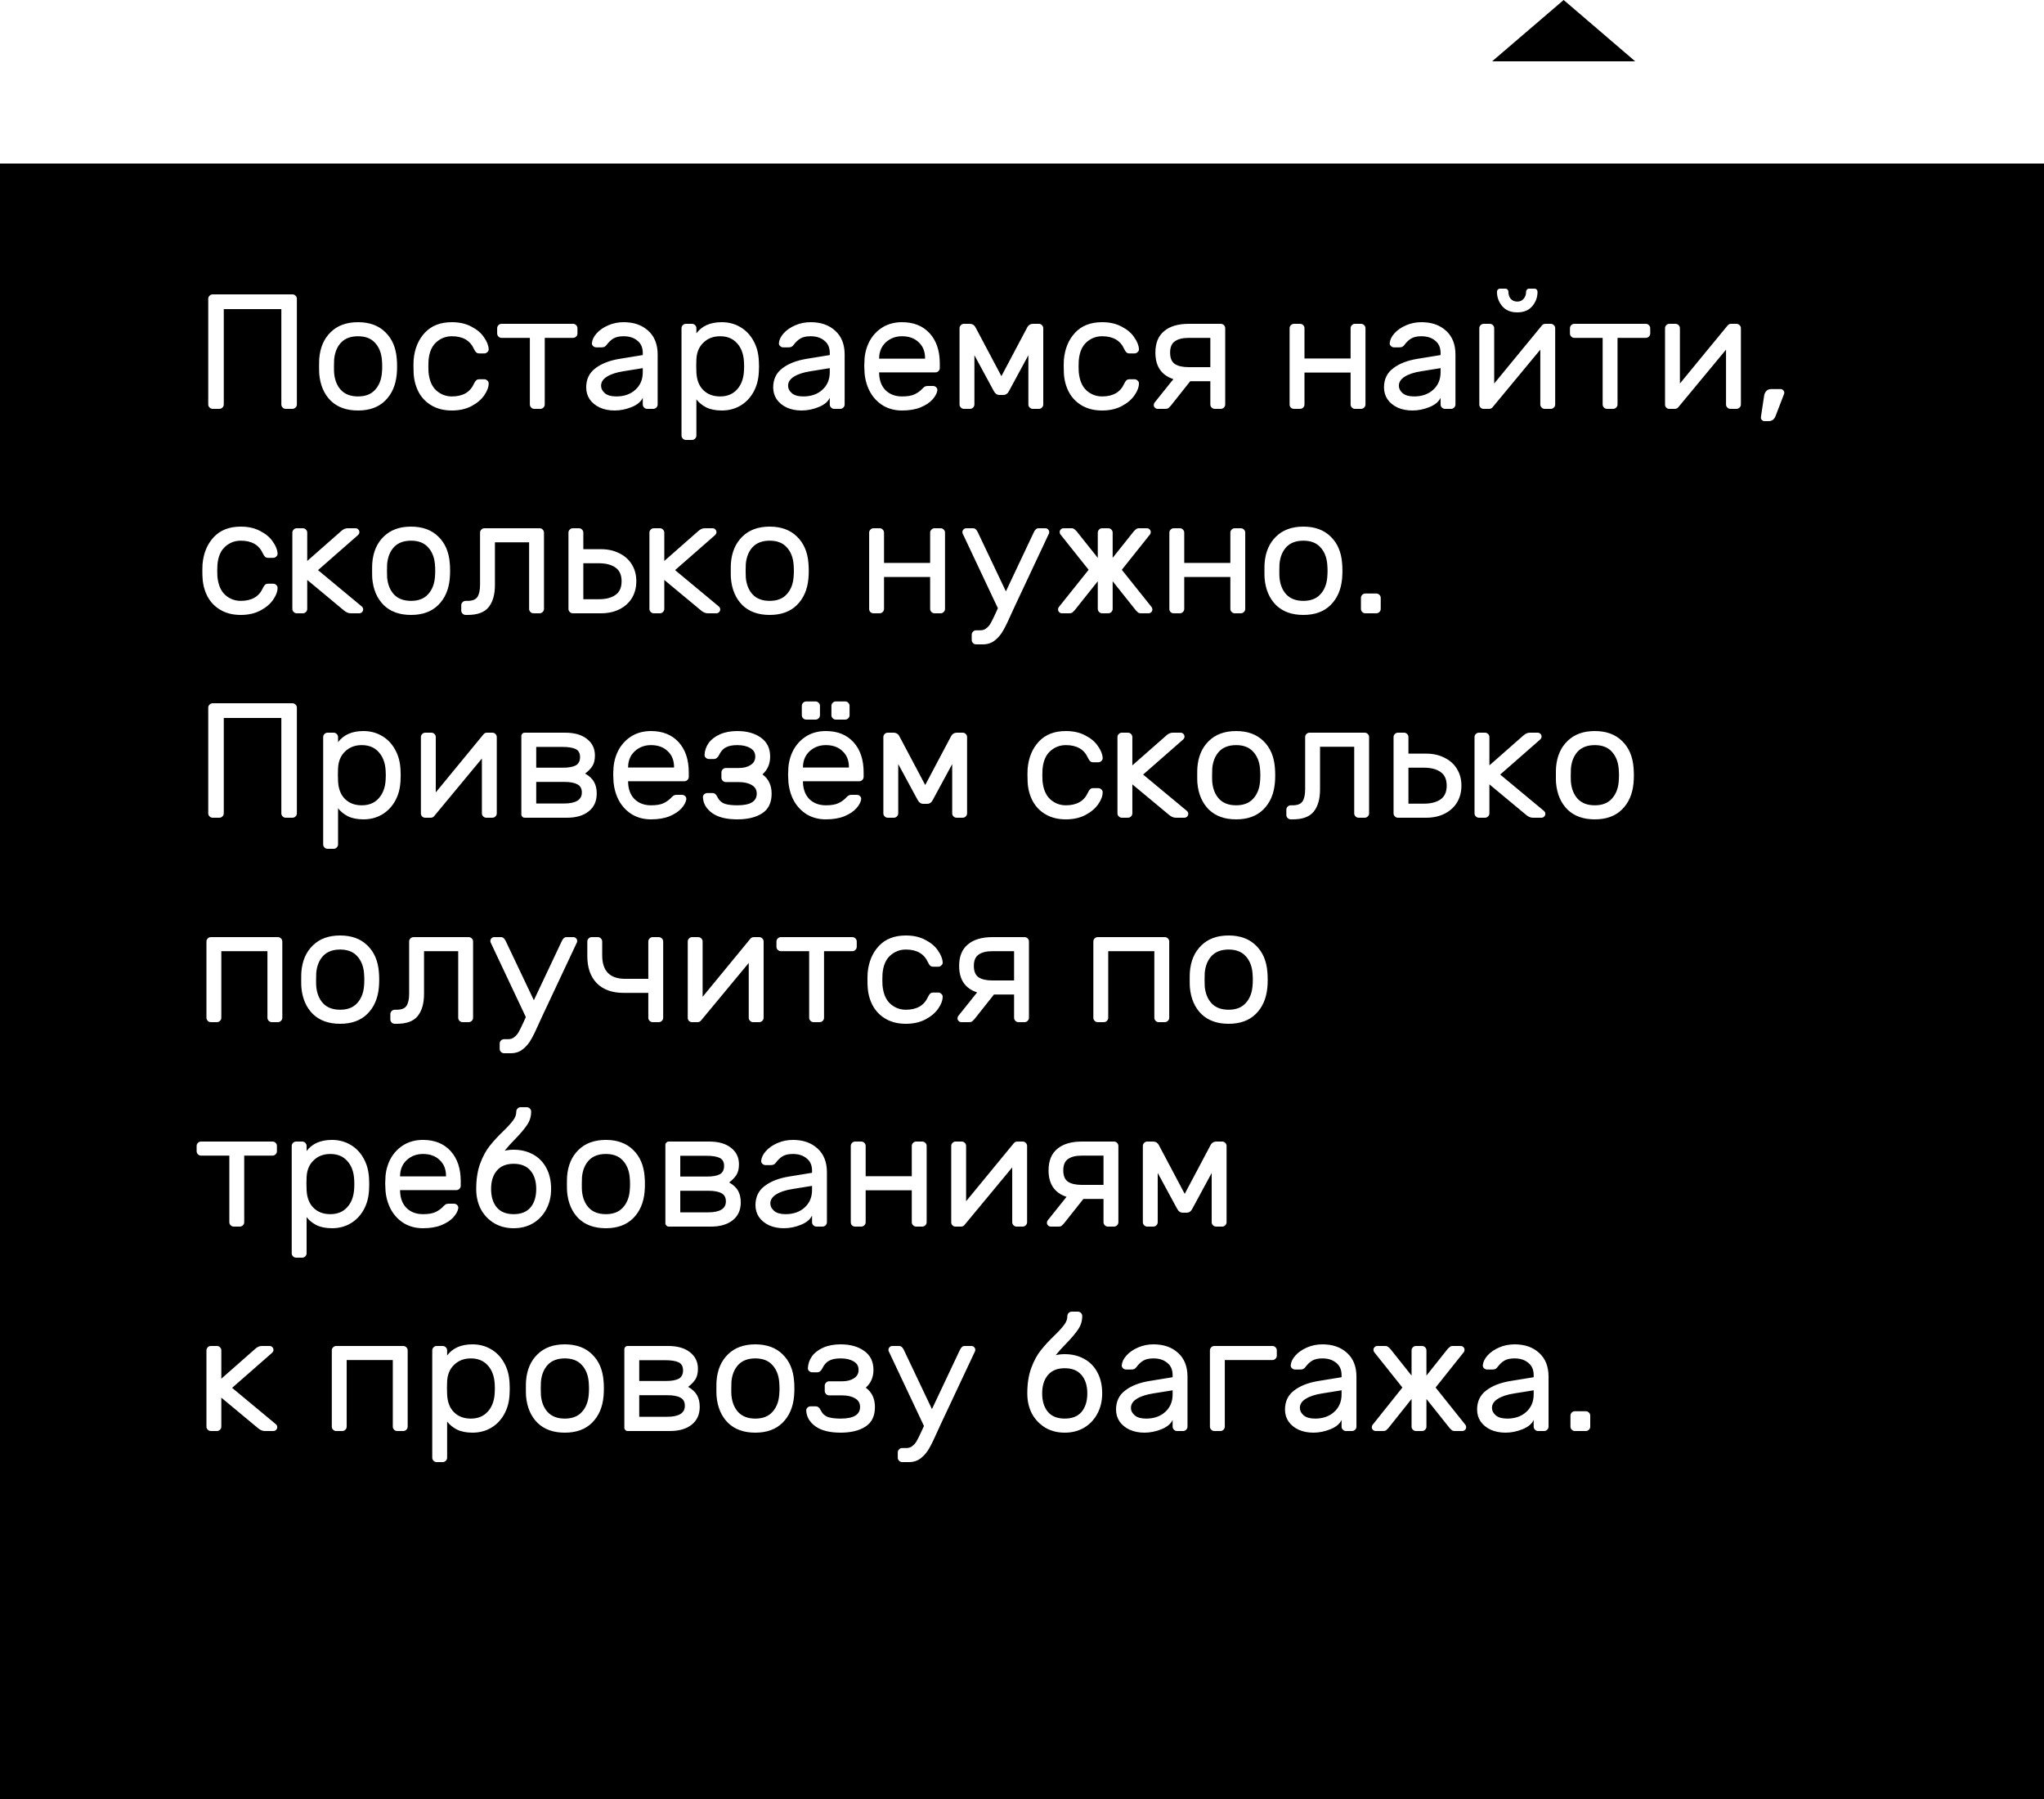 <svg width="200" height="176" viewBox="0 0 200 176" fill="none" xmlns="http://www.w3.org/2000/svg">
<g filter="url(#filter0_d_11521_3496)">
<rect y="6" width="200" height="160" fill="black"/>
</g>
<path d="M28.616 28.8C28.733 28.8 28.835 28.843 28.92 28.928C29.005 29.013 29.048 29.115 29.048 29.232V39.568C29.048 39.685 29.005 39.787 28.92 39.872C28.835 39.957 28.733 40 28.616 40H27.96C27.843 40 27.741 39.957 27.656 39.872C27.571 39.787 27.528 39.685 27.528 39.568V30.24H21.896V39.568C21.896 39.685 21.853 39.787 21.768 39.872C21.683 39.957 21.581 40 21.464 40H20.808C20.691 40 20.589 39.957 20.504 39.872C20.419 39.787 20.376 39.685 20.376 39.568V29.232C20.376 29.115 20.419 29.013 20.504 28.928C20.589 28.843 20.691 28.8 20.808 28.8H28.616ZM38.822 35.088C38.843 35.323 38.854 35.579 38.854 35.856C38.854 36.112 38.843 36.357 38.822 36.592C38.726 37.68 38.347 38.549 37.686 39.2C37.035 39.84 36.15 40.16 35.03 40.16C33.91 40.16 33.019 39.84 32.358 39.2C31.707 38.549 31.334 37.68 31.238 36.592C31.227 36.475 31.222 36.229 31.222 35.856C31.222 35.461 31.227 35.205 31.238 35.088C31.323 34 31.697 33.136 32.358 32.496C33.019 31.845 33.91 31.52 35.03 31.52C36.15 31.52 37.041 31.845 37.702 32.496C38.363 33.136 38.736 34 38.822 35.088ZM37.366 35.168C37.302 34.485 37.072 33.936 36.678 33.52C36.294 33.104 35.745 32.896 35.03 32.896C34.315 32.896 33.761 33.104 33.366 33.52C32.982 33.936 32.758 34.485 32.694 35.168C32.683 35.296 32.678 35.525 32.678 35.856C32.678 36.176 32.683 36.395 32.694 36.512C32.758 37.195 32.982 37.744 33.366 38.16C33.761 38.576 34.315 38.784 35.03 38.784C35.745 38.784 36.294 38.576 36.678 38.16C37.072 37.744 37.302 37.195 37.366 36.512C37.387 36.277 37.398 36.059 37.398 35.856C37.398 35.653 37.387 35.424 37.366 35.168ZM44.216 38.784C45.283 38.784 46.003 38.368 46.376 37.536C46.451 37.376 46.526 37.264 46.6 37.2C46.675 37.136 46.776 37.104 46.904 37.104H47.384C47.502 37.104 47.603 37.147 47.688 37.232C47.774 37.307 47.816 37.397 47.816 37.504C47.816 37.867 47.672 38.256 47.384 38.672C47.096 39.088 46.68 39.44 46.136 39.728C45.592 40.016 44.952 40.16 44.216 40.16C43.459 40.16 42.803 40 42.248 39.68C41.694 39.36 41.267 38.923 40.968 38.368C40.67 37.803 40.504 37.173 40.472 36.48C40.462 36.352 40.456 36.107 40.456 35.744C40.456 35.488 40.462 35.307 40.472 35.2C40.568 34.112 40.936 33.227 41.576 32.544C42.216 31.861 43.096 31.52 44.216 31.52C44.952 31.52 45.587 31.664 46.12 31.952C46.664 32.229 47.075 32.576 47.352 32.992C47.64 33.397 47.795 33.781 47.816 34.144C47.827 34.261 47.784 34.363 47.688 34.448C47.603 34.533 47.502 34.576 47.384 34.576H46.904C46.776 34.576 46.675 34.544 46.6 34.48C46.526 34.416 46.451 34.304 46.376 34.144C46.003 33.312 45.283 32.896 44.216 32.896C43.63 32.896 43.118 33.093 42.68 33.488C42.243 33.883 41.992 34.48 41.928 35.28C41.918 35.397 41.912 35.589 41.912 35.856C41.912 36.101 41.918 36.283 41.928 36.4C42.003 37.2 42.254 37.797 42.68 38.192C43.118 38.587 43.63 38.784 44.216 38.784ZM56.07 31.68C56.188 31.68 56.289 31.723 56.374 31.808C56.46 31.893 56.502 31.995 56.502 32.112V32.624C56.502 32.741 56.46 32.843 56.374 32.928C56.289 33.013 56.188 33.056 56.07 33.056H53.302V39.568C53.302 39.685 53.26 39.787 53.174 39.872C53.089 39.957 52.988 40 52.87 40H52.278C52.161 40 52.06 39.957 51.974 39.872C51.889 39.787 51.846 39.685 51.846 39.568V33.056H49.078C48.961 33.056 48.86 33.013 48.774 32.928C48.689 32.843 48.646 32.741 48.646 32.624V32.112C48.646 31.995 48.689 31.893 48.774 31.808C48.86 31.723 48.961 31.68 49.078 31.68H56.07ZM62.894 34.736V34.528C62.894 34.005 62.718 33.605 62.366 33.328C62.025 33.04 61.577 32.896 61.022 32.896C60.595 32.896 60.259 32.971 60.014 33.12C59.779 33.259 59.555 33.472 59.342 33.76C59.278 33.845 59.209 33.904 59.134 33.936C59.059 33.968 58.958 33.984 58.83 33.984H58.35C58.233 33.984 58.126 33.941 58.03 33.856C57.945 33.771 57.907 33.669 57.918 33.552C57.95 33.232 58.105 32.917 58.382 32.608C58.67 32.288 59.049 32.027 59.518 31.824C59.987 31.621 60.489 31.52 61.022 31.52C62.014 31.52 62.814 31.797 63.422 32.352C64.041 32.907 64.35 33.685 64.35 34.688V39.568C64.35 39.685 64.307 39.787 64.222 39.872C64.137 39.957 64.035 40 63.918 40H63.326C63.209 40 63.107 39.957 63.022 39.872C62.937 39.787 62.894 39.685 62.894 39.568V38.912C62.723 39.296 62.361 39.6 61.806 39.824C61.251 40.048 60.697 40.16 60.142 40.16C59.598 40.16 59.113 40.064 58.686 39.872C58.259 39.669 57.929 39.397 57.694 39.056C57.47 38.715 57.358 38.331 57.358 37.904C57.358 37.104 57.657 36.48 58.254 36.032C58.851 35.573 59.646 35.264 60.638 35.104L62.894 34.736ZM62.894 36.016L61.006 36.32C60.313 36.427 59.774 36.603 59.39 36.848C59.006 37.083 58.814 37.381 58.814 37.744C58.814 38.011 58.937 38.251 59.182 38.464C59.427 38.677 59.801 38.784 60.302 38.784C61.07 38.784 61.694 38.565 62.174 38.128C62.654 37.691 62.894 37.12 62.894 36.416V36.016ZM68.14 42.608C68.14 42.725 68.098 42.827 68.012 42.912C67.927 42.997 67.826 43.04 67.708 43.04H67.116C66.999 43.04 66.898 42.997 66.812 42.912C66.727 42.827 66.684 42.725 66.684 42.608V32.112C66.684 31.995 66.727 31.893 66.812 31.808C66.898 31.723 66.999 31.68 67.116 31.68H67.708C67.826 31.68 67.927 31.723 68.012 31.808C68.098 31.893 68.14 31.995 68.14 32.112V32.608C68.684 31.883 69.511 31.52 70.62 31.52C71.282 31.52 71.879 31.675 72.412 31.984C72.956 32.293 73.388 32.736 73.708 33.312C74.039 33.888 74.22 34.56 74.252 35.328C74.263 35.435 74.268 35.605 74.268 35.84C74.268 36.085 74.263 36.261 74.252 36.368C74.22 37.136 74.039 37.808 73.708 38.384C73.388 38.949 72.962 39.387 72.428 39.696C71.895 40.005 71.292 40.16 70.62 40.16C70.023 40.16 69.516 40.059 69.1 39.856C68.695 39.643 68.375 39.381 68.14 39.072V42.608ZM68.14 36.416C68.172 37.163 68.396 37.744 68.812 38.16C69.228 38.576 69.778 38.784 70.46 38.784C71.154 38.784 71.703 38.56 72.108 38.112C72.524 37.664 72.754 37.056 72.796 36.288C72.807 36.181 72.812 36.032 72.812 35.84C72.812 35.648 72.807 35.499 72.796 35.392C72.754 34.624 72.524 34.016 72.108 33.568C71.703 33.12 71.154 32.896 70.46 32.896C69.799 32.896 69.255 33.104 68.828 33.52C68.402 33.925 68.172 34.469 68.14 35.152L68.124 35.776L68.14 36.416ZM81.191 34.736V34.528C81.191 34.005 81.015 33.605 80.663 33.328C80.322 33.04 79.874 32.896 79.319 32.896C78.892 32.896 78.556 32.971 78.311 33.12C78.076 33.259 77.852 33.472 77.639 33.76C77.575 33.845 77.505 33.904 77.431 33.936C77.356 33.968 77.255 33.984 77.127 33.984H76.647C76.529 33.984 76.423 33.941 76.327 33.856C76.242 33.771 76.204 33.669 76.215 33.552C76.247 33.232 76.401 32.917 76.679 32.608C76.967 32.288 77.346 32.027 77.815 31.824C78.284 31.621 78.785 31.52 79.319 31.52C80.311 31.52 81.111 31.797 81.719 32.352C82.338 32.907 82.647 33.685 82.647 34.688V39.568C82.647 39.685 82.604 39.787 82.519 39.872C82.433 39.957 82.332 40 82.215 40H81.623C81.505 40 81.404 39.957 81.319 39.872C81.234 39.787 81.191 39.685 81.191 39.568V38.912C81.02 39.296 80.657 39.6 80.103 39.824C79.548 40.048 78.993 40.16 78.439 40.16C77.895 40.16 77.409 40.064 76.983 39.872C76.556 39.669 76.225 39.397 75.991 39.056C75.767 38.715 75.655 38.331 75.655 37.904C75.655 37.104 75.954 36.48 76.551 36.032C77.148 35.573 77.943 35.264 78.935 35.104L81.191 34.736ZM81.191 36.016L79.303 36.32C78.609 36.427 78.071 36.603 77.687 36.848C77.303 37.083 77.111 37.381 77.111 37.744C77.111 38.011 77.234 38.251 77.479 38.464C77.724 38.677 78.097 38.784 78.599 38.784C79.367 38.784 79.991 38.565 80.471 38.128C80.951 37.691 81.191 37.12 81.191 36.416V36.016ZM88.261 31.52C89.403 31.52 90.304 31.883 90.965 32.608C91.627 33.333 91.957 34.32 91.957 35.568V36C91.957 36.117 91.915 36.219 91.829 36.304C91.744 36.389 91.643 36.432 91.525 36.432H86.021V36.528C86.043 37.232 86.256 37.787 86.661 38.192C87.077 38.587 87.611 38.784 88.261 38.784C88.795 38.784 89.205 38.715 89.493 38.576C89.792 38.437 90.059 38.24 90.293 37.984C90.379 37.899 90.453 37.84 90.517 37.808C90.592 37.776 90.688 37.76 90.805 37.76H91.285C91.413 37.76 91.52 37.803 91.605 37.888C91.691 37.973 91.728 38.075 91.717 38.192C91.675 38.48 91.515 38.779 91.237 39.088C90.971 39.387 90.581 39.643 90.069 39.856C89.568 40.059 88.965 40.16 88.261 40.16C87.579 40.16 86.971 40.005 86.437 39.696C85.904 39.376 85.477 38.939 85.157 38.384C84.848 37.829 84.661 37.205 84.597 36.512C84.576 36.192 84.565 35.947 84.565 35.776C84.565 35.605 84.576 35.36 84.597 35.04C84.661 34.379 84.848 33.781 85.157 33.248C85.477 32.715 85.899 32.293 86.421 31.984C86.955 31.675 87.568 31.52 88.261 31.52ZM90.517 35.088V35.04C90.517 34.389 90.309 33.872 89.893 33.488C89.488 33.093 88.944 32.896 88.261 32.896C87.643 32.896 87.115 33.093 86.677 33.488C86.251 33.883 86.032 34.4 86.021 35.04V35.088H90.517ZM100.528 32C100.57 31.915 100.64 31.84 100.736 31.776C100.832 31.712 100.96 31.68 101.12 31.68H101.648C101.765 31.68 101.866 31.723 101.952 31.808C102.037 31.893 102.08 31.995 102.08 32.112V39.568C102.08 39.685 102.037 39.787 101.952 39.872C101.866 39.957 101.765 40 101.648 40H101.056C100.938 40 100.837 39.957 100.752 39.872C100.666 39.787 100.624 39.685 100.624 39.568V34.752L98.736 38.24C98.608 38.507 98.421 38.64 98.175 38.64H97.791C97.557 38.64 97.37 38.507 97.231 38.24L95.344 34.752V39.568C95.344 39.685 95.301 39.787 95.216 39.872C95.13 39.957 95.029 40 94.912 40H94.32C94.202 40 94.101 39.957 94.016 39.872C93.93 39.787 93.888 39.685 93.888 39.568V32.112C93.888 31.995 93.93 31.893 94.016 31.808C94.101 31.723 94.202 31.68 94.32 31.68H94.847C95.007 31.68 95.135 31.712 95.231 31.776C95.328 31.84 95.397 31.915 95.439 32L97.984 36.8L100.528 32ZM107.841 38.784C108.908 38.784 109.628 38.368 110.001 37.536C110.076 37.376 110.151 37.264 110.225 37.2C110.3 37.136 110.401 37.104 110.529 37.104H111.009C111.127 37.104 111.228 37.147 111.313 37.232C111.399 37.307 111.441 37.397 111.441 37.504C111.441 37.867 111.297 38.256 111.009 38.672C110.721 39.088 110.305 39.44 109.761 39.728C109.217 40.016 108.577 40.16 107.841 40.16C107.084 40.16 106.428 40 105.873 39.68C105.319 39.36 104.892 38.923 104.593 38.368C104.295 37.803 104.129 37.173 104.097 36.48C104.087 36.352 104.081 36.107 104.081 35.744C104.081 35.488 104.087 35.307 104.097 35.2C104.193 34.112 104.561 33.227 105.201 32.544C105.841 31.861 106.721 31.52 107.841 31.52C108.577 31.52 109.212 31.664 109.745 31.952C110.289 32.229 110.7 32.576 110.977 32.992C111.265 33.397 111.42 33.781 111.441 34.144C111.452 34.261 111.409 34.363 111.313 34.448C111.228 34.533 111.127 34.576 111.009 34.576H110.529C110.401 34.576 110.3 34.544 110.225 34.48C110.151 34.416 110.076 34.304 110.001 34.144C109.628 33.312 108.908 32.896 107.841 32.896C107.255 32.896 106.743 33.093 106.305 33.488C105.868 33.883 105.617 34.48 105.553 35.28C105.543 35.397 105.537 35.589 105.537 35.856C105.537 36.101 105.543 36.283 105.553 36.4C105.628 37.2 105.879 37.797 106.305 38.192C106.743 38.587 107.255 38.784 107.841 38.784ZM119.452 31.68C119.57 31.68 119.671 31.723 119.756 31.808C119.842 31.893 119.884 31.995 119.884 32.112V39.568C119.884 39.685 119.842 39.787 119.756 39.872C119.671 39.957 119.57 40 119.452 40H118.86C118.743 40 118.642 39.957 118.556 39.872C118.471 39.787 118.428 39.685 118.428 39.568V37.296H116.46L114.556 39.696C114.482 39.781 114.407 39.856 114.332 39.92C114.258 39.973 114.162 40 114.044 40H113.276C113.17 40 113.079 39.963 113.004 39.888C112.93 39.813 112.892 39.728 112.892 39.632C112.892 39.547 112.914 39.472 112.956 39.408L114.812 37.088C113.639 36.704 113.052 35.84 113.052 34.496C113.052 33.568 113.335 32.869 113.9 32.4C114.466 31.92 115.271 31.68 116.316 31.68H119.452ZM118.428 35.92V33.056H116.316C115.719 33.056 115.266 33.168 114.956 33.392C114.647 33.605 114.492 33.973 114.492 34.496C114.492 35.019 114.642 35.387 114.94 35.6C115.25 35.813 115.708 35.92 116.316 35.92H118.428ZM133.176 31.68C133.294 31.68 133.395 31.723 133.48 31.808C133.566 31.893 133.608 31.995 133.608 32.112V39.568C133.608 39.685 133.566 39.787 133.48 39.872C133.395 39.957 133.294 40 133.176 40H132.584C132.467 40 132.366 39.957 132.28 39.872C132.195 39.787 132.152 39.685 132.152 39.568V36.448H127.64V39.568C127.64 39.685 127.598 39.787 127.512 39.872C127.427 39.957 127.326 40 127.208 40H126.616C126.499 40 126.398 39.963 126.312 39.888C126.227 39.803 126.184 39.696 126.184 39.568V32.112C126.184 31.995 126.227 31.893 126.312 31.808C126.398 31.723 126.499 31.68 126.616 31.68H127.208C127.326 31.68 127.427 31.723 127.512 31.808C127.598 31.893 127.64 31.995 127.64 32.112V35.072H132.152V32.112C132.152 31.995 132.195 31.893 132.28 31.808C132.366 31.723 132.467 31.68 132.584 31.68H133.176ZM140.957 34.736V34.528C140.957 34.005 140.781 33.605 140.429 33.328C140.087 33.04 139.639 32.896 139.085 32.896C138.658 32.896 138.322 32.971 138.077 33.12C137.842 33.259 137.618 33.472 137.405 33.76C137.341 33.845 137.271 33.904 137.197 33.936C137.122 33.968 137.021 33.984 136.893 33.984H136.413C136.295 33.984 136.189 33.941 136.093 33.856C136.007 33.771 135.97 33.669 135.981 33.552C136.013 33.232 136.167 32.917 136.445 32.608C136.733 32.288 137.111 32.027 137.581 31.824C138.05 31.621 138.551 31.52 139.085 31.52C140.077 31.52 140.877 31.797 141.485 32.352C142.103 32.907 142.413 33.685 142.413 34.688V39.568C142.413 39.685 142.37 39.787 142.285 39.872C142.199 39.957 142.098 40 141.981 40H141.389C141.271 40 141.17 39.957 141.085 39.872C140.999 39.787 140.957 39.685 140.957 39.568V38.912C140.786 39.296 140.423 39.6 139.869 39.824C139.314 40.048 138.759 40.16 138.205 40.16C137.661 40.16 137.175 40.064 136.749 39.872C136.322 39.669 135.991 39.397 135.757 39.056C135.533 38.715 135.421 38.331 135.421 37.904C135.421 37.104 135.719 36.48 136.317 36.032C136.914 35.573 137.709 35.264 138.701 35.104L140.957 34.736ZM140.957 36.016L139.069 36.32C138.375 36.427 137.837 36.603 137.453 36.848C137.069 37.083 136.877 37.381 136.877 37.744C136.877 38.011 136.999 38.251 137.245 38.464C137.49 38.677 137.863 38.784 138.365 38.784C139.133 38.784 139.757 38.565 140.237 38.128C140.717 37.691 140.957 37.12 140.957 36.416V36.016ZM151.147 40C151.03 40 150.928 39.957 150.843 39.872C150.758 39.787 150.715 39.685 150.715 39.568V34.208L146.059 39.824C145.974 39.941 145.856 40 145.707 40H145.163C145.046 40 144.944 39.957 144.859 39.872C144.784 39.787 144.747 39.685 144.747 39.568V32.112C144.747 31.995 144.79 31.893 144.875 31.808C144.96 31.723 145.062 31.68 145.179 31.68H145.771C145.888 31.68 145.99 31.723 146.075 31.808C146.16 31.893 146.203 31.995 146.203 32.112V37.52L150.859 31.856C150.912 31.792 150.96 31.749 151.003 31.728C151.056 31.696 151.126 31.68 151.211 31.68H151.739C151.856 31.68 151.958 31.723 152.043 31.808C152.128 31.893 152.171 31.995 152.171 32.112V39.568C152.171 39.685 152.128 39.787 152.043 39.872C151.958 39.957 151.856 40 151.739 40H151.147ZM146.475 28.544C146.475 28.459 146.502 28.389 146.555 28.336C146.608 28.272 146.683 28.24 146.779 28.24H147.291C147.387 28.24 147.462 28.272 147.515 28.336C147.568 28.389 147.595 28.459 147.595 28.544C147.595 28.821 147.67 29.051 147.819 29.232C147.979 29.413 148.192 29.504 148.459 29.504C148.726 29.504 148.934 29.413 149.083 29.232C149.243 29.051 149.323 28.821 149.323 28.544C149.323 28.459 149.35 28.389 149.403 28.336C149.456 28.272 149.531 28.24 149.627 28.24H150.139C150.235 28.24 150.31 28.272 150.363 28.336C150.416 28.389 150.443 28.459 150.443 28.544C150.443 29.077 150.272 29.547 149.931 29.952C149.59 30.357 149.099 30.56 148.459 30.56C147.819 30.56 147.328 30.357 146.987 29.952C146.646 29.547 146.475 29.077 146.475 28.544ZM161.039 31.68C161.156 31.68 161.258 31.723 161.343 31.808C161.428 31.893 161.471 31.995 161.471 32.112V32.624C161.471 32.741 161.428 32.843 161.343 32.928C161.258 33.013 161.156 33.056 161.039 33.056H158.271V39.568C158.271 39.685 158.228 39.787 158.143 39.872C158.058 39.957 157.956 40 157.839 40H157.247C157.13 40 157.028 39.957 156.943 39.872C156.858 39.787 156.815 39.685 156.815 39.568V33.056H154.047C153.93 33.056 153.828 33.013 153.743 32.928C153.658 32.843 153.615 32.741 153.615 32.624V32.112C153.615 31.995 153.658 31.893 153.743 31.808C153.828 31.723 153.93 31.68 154.047 31.68H161.039ZM169.319 40C169.201 40 169.1 39.957 169.015 39.872C168.929 39.787 168.887 39.685 168.887 39.568V34.208L164.231 39.824C164.145 39.941 164.028 40 163.879 40H163.335C163.217 40 163.116 39.957 163.031 39.872C162.956 39.787 162.919 39.685 162.919 39.568V32.112C162.919 31.995 162.961 31.893 163.047 31.808C163.132 31.723 163.233 31.68 163.351 31.68H163.943C164.06 31.68 164.161 31.723 164.247 31.808C164.332 31.893 164.375 31.995 164.375 32.112V37.52L169.031 31.856C169.084 31.792 169.132 31.749 169.175 31.728C169.228 31.696 169.297 31.68 169.383 31.68H169.911C170.028 31.68 170.129 31.723 170.215 31.808C170.3 31.893 170.343 31.995 170.343 32.112V39.568C170.343 39.685 170.3 39.787 170.215 39.872C170.129 39.957 170.028 40 169.911 40H169.319ZM172.619 38.688C172.651 38.517 172.72 38.373 172.827 38.256C172.944 38.128 173.104 38.064 173.307 38.064H174.235C174.331 38.064 174.411 38.101 174.475 38.176C174.55 38.24 174.587 38.32 174.587 38.416C174.587 38.459 174.582 38.496 174.571 38.528L173.739 40.688C173.611 41.029 173.382 41.2 173.051 41.2H172.651C172.555 41.2 172.47 41.163 172.395 41.088C172.331 41.024 172.299 40.944 172.299 40.848V40.816L172.619 38.688ZM23.56 58.784C24.627 58.784 25.347 58.368 25.72 57.536C25.795 57.376 25.869 57.264 25.944 57.2C26.019 57.136 26.12 57.104 26.248 57.104H26.728C26.845 57.104 26.947 57.147 27.032 57.232C27.117 57.307 27.16 57.397 27.16 57.504C27.16 57.867 27.016 58.256 26.728 58.672C26.44 59.088 26.024 59.44 25.48 59.728C24.936 60.016 24.296 60.16 23.56 60.16C22.803 60.16 22.147 60 21.592 59.68C21.037 59.36 20.611 58.923 20.312 58.368C20.013 57.803 19.848 57.173 19.816 56.48C19.805 56.352 19.8 56.107 19.8 55.744C19.8 55.488 19.805 55.307 19.816 55.2C19.912 54.112 20.28 53.227 20.92 52.544C21.56 51.861 22.44 51.52 23.56 51.52C24.296 51.52 24.931 51.664 25.464 51.952C26.008 52.229 26.419 52.576 26.696 52.992C26.984 53.397 27.139 53.781 27.16 54.144C27.171 54.261 27.128 54.363 27.032 54.448C26.947 54.533 26.845 54.576 26.728 54.576H26.248C26.12 54.576 26.019 54.544 25.944 54.48C25.869 54.416 25.795 54.304 25.72 54.144C25.347 53.312 24.627 52.896 23.56 52.896C22.973 52.896 22.461 53.093 22.024 53.488C21.587 53.883 21.336 54.48 21.272 55.28C21.261 55.397 21.256 55.589 21.256 55.856C21.256 56.101 21.261 56.283 21.272 56.4C21.347 57.2 21.597 57.797 22.024 58.192C22.461 58.587 22.973 58.784 23.56 58.784ZM33.39 51.952C33.593 51.771 33.801 51.68 34.014 51.68H34.782C34.889 51.68 34.98 51.717 35.054 51.792C35.129 51.867 35.166 51.957 35.166 52.064C35.166 52.181 35.108 52.288 34.99 52.384L31.118 55.776L35.374 59.312C35.481 59.397 35.534 59.499 35.534 59.616C35.534 59.723 35.497 59.813 35.422 59.888C35.348 59.963 35.257 60 35.15 60H34.318C34.094 60 33.876 59.909 33.662 59.728L30.062 56.736V59.568C30.062 59.685 30.02 59.787 29.934 59.872C29.849 59.957 29.748 60 29.63 60H29.038C28.921 60 28.82 59.957 28.734 59.872C28.649 59.787 28.606 59.685 28.606 59.568V52.112C28.606 51.995 28.649 51.893 28.734 51.808C28.82 51.723 28.921 51.68 29.038 51.68H29.63C29.748 51.68 29.849 51.723 29.934 51.808C30.02 51.893 30.062 51.995 30.062 52.112V54.88L33.39 51.952ZM44.009 55.088C44.031 55.323 44.041 55.579 44.041 55.856C44.041 56.112 44.031 56.357 44.009 56.592C43.913 57.68 43.535 58.549 42.873 59.2C42.223 59.84 41.337 60.16 40.217 60.16C39.097 60.16 38.207 59.84 37.545 59.2C36.895 58.549 36.521 57.68 36.425 56.592C36.415 56.475 36.409 56.229 36.409 55.856C36.409 55.461 36.415 55.205 36.425 55.088C36.511 54 36.884 53.136 37.545 52.496C38.207 51.845 39.097 51.52 40.217 51.52C41.337 51.52 42.228 51.845 42.889 52.496C43.551 53.136 43.924 54 44.009 55.088ZM42.553 55.168C42.489 54.485 42.26 53.936 41.865 53.52C41.481 53.104 40.932 52.896 40.217 52.896C39.503 52.896 38.948 53.104 38.553 53.52C38.169 53.936 37.945 54.485 37.881 55.168C37.871 55.296 37.865 55.525 37.865 55.856C37.865 56.176 37.871 56.395 37.881 56.512C37.945 57.195 38.169 57.744 38.553 58.16C38.948 58.576 39.503 58.784 40.217 58.784C40.932 58.784 41.481 58.576 41.865 58.16C42.26 57.744 42.489 57.195 42.553 56.512C42.575 56.277 42.585 56.059 42.585 55.856C42.585 55.653 42.575 55.424 42.553 55.168ZM52.796 51.68C52.913 51.68 53.014 51.723 53.1 51.808C53.185 51.893 53.228 51.995 53.228 52.112V59.568C53.228 59.685 53.185 59.787 53.1 59.872C53.014 59.957 52.913 60 52.796 60H52.204C52.086 60 51.985 59.957 51.9 59.872C51.814 59.787 51.772 59.685 51.772 59.568V53.056H48.428V57.232C48.428 58.171 48.22 58.896 47.804 59.408C47.398 59.909 46.716 60.16 45.756 60.16H45.564C45.446 60.16 45.345 60.117 45.26 60.032C45.174 59.947 45.132 59.845 45.132 59.728V59.216C45.132 59.099 45.174 58.997 45.26 58.912C45.345 58.827 45.446 58.784 45.564 58.784H45.756C46.225 58.784 46.545 58.656 46.716 58.4C46.886 58.133 46.972 57.739 46.972 57.216V52.112C46.972 51.995 47.014 51.893 47.1 51.808C47.185 51.723 47.286 51.68 47.404 51.68H52.796ZM55.622 52.112C55.622 51.995 55.664 51.893 55.75 51.808C55.835 51.723 55.937 51.68 56.054 51.68H56.646C56.763 51.68 56.864 51.723 56.95 51.808C57.035 51.893 57.078 51.995 57.078 52.112V53.728H58.806C59.478 53.728 60.075 53.861 60.598 54.128C61.131 54.384 61.542 54.752 61.83 55.232C62.118 55.701 62.262 56.245 62.262 56.864C62.262 57.483 62.118 58.032 61.83 58.512C61.542 58.981 61.131 59.349 60.598 59.616C60.075 59.872 59.478 60 58.806 60H56.054C55.937 60 55.835 59.957 55.75 59.872C55.664 59.787 55.622 59.685 55.622 59.568V52.112ZM57.078 55.104V58.624H58.582C59.275 58.624 59.819 58.485 60.214 58.208C60.619 57.931 60.822 57.483 60.822 56.864C60.822 56.245 60.619 55.797 60.214 55.52C59.819 55.243 59.275 55.104 58.582 55.104H57.078ZM68.328 51.952C68.53 51.771 68.738 51.68 68.952 51.68H69.72C69.826 51.68 69.917 51.717 69.992 51.792C70.066 51.867 70.104 51.957 70.104 52.064C70.104 52.181 70.045 52.288 69.928 52.384L66.056 55.776L70.312 59.312C70.418 59.397 70.472 59.499 70.472 59.616C70.472 59.723 70.434 59.813 70.36 59.888C70.285 59.963 70.194 60 70.088 60H69.256C69.032 60 68.813 59.909 68.6 59.728L65 56.736V59.568C65 59.685 64.957 59.787 64.872 59.872C64.786 59.957 64.685 60 64.568 60H63.976C63.858 60 63.757 59.957 63.672 59.872C63.586 59.787 63.544 59.685 63.544 59.568V52.112C63.544 51.995 63.586 51.893 63.672 51.808C63.757 51.723 63.858 51.68 63.976 51.68H64.568C64.685 51.68 64.786 51.723 64.872 51.808C64.957 51.893 65 51.995 65 52.112V54.88L68.328 51.952ZM79.103 55.088C79.124 55.323 79.135 55.579 79.135 55.856C79.135 56.112 79.124 56.357 79.103 56.592C79.007 57.68 78.629 58.549 77.967 59.2C77.317 59.84 76.431 60.16 75.311 60.16C74.191 60.16 73.3 59.84 72.639 59.2C71.989 58.549 71.615 57.68 71.519 56.592C71.508 56.475 71.503 56.229 71.503 55.856C71.503 55.461 71.508 55.205 71.519 55.088C71.605 54 71.978 53.136 72.639 52.496C73.3 51.845 74.191 51.52 75.311 51.52C76.431 51.52 77.322 51.845 77.983 52.496C78.644 53.136 79.018 54 79.103 55.088ZM77.647 55.168C77.583 54.485 77.354 53.936 76.959 53.52C76.575 53.104 76.026 52.896 75.311 52.896C74.597 52.896 74.042 53.104 73.647 53.52C73.263 53.936 73.039 54.485 72.975 55.168C72.965 55.296 72.959 55.525 72.959 55.856C72.959 56.176 72.965 56.395 72.975 56.512C73.039 57.195 73.263 57.744 73.647 58.16C74.042 58.576 74.597 58.784 75.311 58.784C76.026 58.784 76.575 58.576 76.959 58.16C77.354 57.744 77.583 57.195 77.647 56.512C77.668 56.277 77.679 56.059 77.679 55.856C77.679 55.653 77.668 55.424 77.647 55.168ZM92.036 51.68C92.153 51.68 92.254 51.723 92.34 51.808C92.425 51.893 92.468 51.995 92.468 52.112V59.568C92.468 59.685 92.425 59.787 92.34 59.872C92.254 59.957 92.153 60 92.036 60H91.444C91.326 60 91.225 59.957 91.14 59.872C91.054 59.787 91.012 59.685 91.012 59.568V56.448H86.5V59.568C86.5 59.685 86.457 59.787 86.372 59.872C86.286 59.957 86.185 60 86.068 60H85.476C85.358 60 85.257 59.963 85.172 59.888C85.086 59.803 85.044 59.696 85.044 59.568V52.112C85.044 51.995 85.086 51.893 85.172 51.808C85.257 51.723 85.358 51.68 85.476 51.68H86.068C86.185 51.68 86.286 51.723 86.372 51.808C86.457 51.893 86.5 51.995 86.5 52.112V55.072H91.012V52.112C91.012 51.995 91.054 51.893 91.14 51.808C91.225 51.723 91.326 51.68 91.444 51.68H92.036ZM94.184 52.176C94.173 52.144 94.168 52.107 94.168 52.064C94.168 51.957 94.205 51.867 94.28 51.792C94.355 51.717 94.445 51.68 94.552 51.68H95.208C95.4 51.68 95.555 51.808 95.672 52.064L98.424 57.856L101.16 52.064C101.277 51.808 101.432 51.68 101.624 51.68H102.28C102.387 51.68 102.477 51.717 102.552 51.792C102.627 51.867 102.664 51.957 102.664 52.064C102.664 52.107 102.659 52.144 102.648 52.176L99.272 59.36C99.186 59.531 99.069 59.787 98.92 60.128C98.632 60.789 98.376 61.312 98.152 61.696C97.939 62.08 97.666 62.4 97.336 62.656C97.016 62.912 96.626 63.04 96.168 63.04H95.512C95.394 63.04 95.293 62.997 95.208 62.912C95.123 62.827 95.08 62.725 95.08 62.608V62.096C95.08 61.979 95.123 61.877 95.208 61.792C95.293 61.707 95.394 61.664 95.512 61.664H95.928C96.162 61.664 96.36 61.595 96.52 61.456C96.691 61.328 96.835 61.157 96.952 60.944C97.069 60.731 97.224 60.416 97.416 60L97.64 59.504L94.184 52.176ZM107.415 54.576V52.112C107.415 51.995 107.457 51.893 107.543 51.808C107.628 51.723 107.729 51.68 107.847 51.68H108.439C108.556 51.68 108.657 51.723 108.743 51.808C108.828 51.893 108.871 51.995 108.871 52.112V54.576L110.935 51.984C111.009 51.899 111.084 51.829 111.159 51.776C111.233 51.712 111.329 51.68 111.447 51.68H112.215C112.321 51.68 112.412 51.717 112.487 51.792C112.561 51.867 112.599 51.952 112.599 52.048C112.599 52.133 112.577 52.208 112.535 52.272L109.767 55.744L112.695 59.408C112.737 59.472 112.759 59.547 112.759 59.632C112.759 59.728 112.721 59.813 112.647 59.888C112.572 59.963 112.481 60 112.375 60H111.639C111.521 60 111.425 59.973 111.351 59.92C111.276 59.856 111.201 59.781 111.127 59.696L108.871 56.864V59.568C108.871 59.685 108.828 59.787 108.743 59.872C108.657 59.957 108.556 60 108.439 60H107.847C107.729 60 107.628 59.957 107.543 59.872C107.457 59.787 107.415 59.685 107.415 59.568V56.864L105.159 59.696C105.084 59.781 105.009 59.856 104.935 59.92C104.86 59.973 104.764 60 104.647 60H103.911C103.804 60 103.713 59.963 103.639 59.888C103.564 59.813 103.527 59.728 103.527 59.632C103.527 59.547 103.548 59.472 103.59 59.408L106.519 55.744L103.751 52.272C103.708 52.208 103.687 52.133 103.687 52.048C103.687 51.952 103.724 51.867 103.799 51.792C103.873 51.717 103.964 51.68 104.071 51.68H104.839C104.956 51.68 105.052 51.712 105.127 51.776C105.201 51.829 105.276 51.899 105.351 51.984L107.415 54.576ZM121.411 51.68C121.528 51.68 121.629 51.723 121.715 51.808C121.8 51.893 121.843 51.995 121.843 52.112V59.568C121.843 59.685 121.8 59.787 121.715 59.872C121.629 59.957 121.528 60 121.411 60H120.819C120.701 60 120.6 59.957 120.515 59.872C120.429 59.787 120.387 59.685 120.387 59.568V56.448H115.875V59.568C115.875 59.685 115.832 59.787 115.747 59.872C115.661 59.957 115.56 60 115.443 60H114.851C114.733 60 114.632 59.963 114.547 59.888C114.461 59.803 114.419 59.696 114.419 59.568V52.112C114.419 51.995 114.461 51.893 114.547 51.808C114.632 51.723 114.733 51.68 114.851 51.68H115.443C115.56 51.68 115.661 51.723 115.747 51.808C115.832 51.893 115.875 51.995 115.875 52.112V55.072H120.387V52.112C120.387 51.995 120.429 51.893 120.515 51.808C120.6 51.723 120.701 51.68 120.819 51.68H121.411ZM131.322 55.088C131.343 55.323 131.354 55.579 131.354 55.856C131.354 56.112 131.343 56.357 131.322 56.592C131.226 57.68 130.847 58.549 130.186 59.2C129.535 59.84 128.65 60.16 127.53 60.16C126.41 60.16 125.519 59.84 124.858 59.2C124.207 58.549 123.834 57.68 123.738 56.592C123.727 56.475 123.722 56.229 123.722 55.856C123.722 55.461 123.727 55.205 123.738 55.088C123.823 54 124.197 53.136 124.858 52.496C125.519 51.845 126.41 51.52 127.53 51.52C128.65 51.52 129.541 51.845 130.202 52.496C130.863 53.136 131.237 54 131.322 55.088ZM129.866 55.168C129.802 54.485 129.573 53.936 129.178 53.52C128.794 53.104 128.245 52.896 127.53 52.896C126.815 52.896 126.261 53.104 125.866 53.52C125.482 53.936 125.258 54.485 125.194 55.168C125.183 55.296 125.178 55.525 125.178 55.856C125.178 56.176 125.183 56.395 125.194 56.512C125.258 57.195 125.482 57.744 125.866 58.16C126.261 58.576 126.815 58.784 127.53 58.784C128.245 58.784 128.794 58.576 129.178 58.16C129.573 57.744 129.802 57.195 129.866 56.512C129.887 56.277 129.898 56.059 129.898 55.856C129.898 55.653 129.887 55.424 129.866 55.168ZM134.668 58.064C134.786 58.064 134.887 58.107 134.972 58.192C135.058 58.277 135.1 58.379 135.1 58.496V59.568C135.1 59.685 135.058 59.787 134.972 59.872C134.887 59.957 134.786 60 134.668 60H133.596C133.479 60 133.378 59.957 133.292 59.872C133.207 59.787 133.164 59.685 133.164 59.568V58.496C133.164 58.379 133.207 58.277 133.292 58.192C133.378 58.107 133.479 58.064 133.596 58.064H134.668ZM28.616 68.8C28.733 68.8 28.835 68.843 28.92 68.928C29.005 69.013 29.048 69.115 29.048 69.232V79.568C29.048 79.685 29.005 79.787 28.92 79.872C28.835 79.957 28.733 80 28.616 80H27.96C27.843 80 27.741 79.957 27.656 79.872C27.571 79.787 27.528 79.685 27.528 79.568V70.24H21.896V79.568C21.896 79.685 21.853 79.787 21.768 79.872C21.683 79.957 21.581 80 21.464 80H20.808C20.691 80 20.589 79.957 20.504 79.872C20.419 79.787 20.376 79.685 20.376 79.568V69.232C20.376 69.115 20.419 69.013 20.504 68.928C20.589 68.843 20.691 68.8 20.808 68.8H28.616ZM33.078 82.608C33.078 82.725 33.035 82.827 32.95 82.912C32.864 82.997 32.763 83.04 32.646 83.04H32.054C31.936 83.04 31.835 82.997 31.75 82.912C31.665 82.827 31.622 82.725 31.622 82.608V72.112C31.622 71.995 31.665 71.893 31.75 71.808C31.835 71.723 31.936 71.68 32.054 71.68H32.646C32.763 71.68 32.864 71.723 32.95 71.808C33.035 71.893 33.078 71.995 33.078 72.112V72.608C33.622 71.883 34.449 71.52 35.558 71.52C36.219 71.52 36.816 71.675 37.35 71.984C37.894 72.293 38.326 72.736 38.646 73.312C38.977 73.888 39.158 74.56 39.19 75.328C39.2 75.435 39.206 75.605 39.206 75.84C39.206 76.085 39.2 76.261 39.19 76.368C39.158 77.136 38.977 77.808 38.646 78.384C38.326 78.949 37.899 79.387 37.366 79.696C36.833 80.005 36.23 80.16 35.558 80.16C34.961 80.16 34.454 80.059 34.038 79.856C33.633 79.643 33.312 79.381 33.078 79.072V82.608ZM33.078 76.416C33.11 77.163 33.334 77.744 33.75 78.16C34.166 78.576 34.715 78.784 35.398 78.784C36.091 78.784 36.641 78.56 37.046 78.112C37.462 77.664 37.691 77.056 37.734 76.288C37.745 76.181 37.75 76.032 37.75 75.84C37.75 75.648 37.745 75.499 37.734 75.392C37.691 74.624 37.462 74.016 37.046 73.568C36.641 73.12 36.091 72.896 35.398 72.896C34.736 72.896 34.193 73.104 33.766 73.52C33.339 73.925 33.11 74.469 33.078 75.152L33.062 75.776L33.078 76.416ZM47.584 80C47.467 80 47.366 79.957 47.28 79.872C47.195 79.787 47.152 79.685 47.152 79.568V74.208L42.496 79.824C42.411 79.941 42.294 80 42.144 80H41.6C41.483 80 41.382 79.957 41.296 79.872C41.222 79.787 41.184 79.685 41.184 79.568V72.112C41.184 71.995 41.227 71.893 41.312 71.808C41.398 71.723 41.499 71.68 41.616 71.68H42.208C42.326 71.68 42.427 71.723 42.512 71.808C42.598 71.893 42.64 71.995 42.64 72.112V77.52L47.296 71.856C47.35 71.792 47.398 71.749 47.44 71.728C47.494 71.696 47.563 71.68 47.648 71.68H48.176C48.294 71.68 48.395 71.723 48.48 71.808C48.566 71.893 48.608 71.995 48.608 72.112V79.568C48.608 79.685 48.566 79.787 48.48 79.872C48.395 79.957 48.294 80 48.176 80H47.584ZM51.013 72C51.013 71.915 51.044 71.84 51.108 71.776C51.172 71.712 51.247 71.68 51.333 71.68H55.3C56.207 71.68 56.916 71.883 57.428 72.288C57.951 72.693 58.212 73.232 58.212 73.904C58.212 74.341 58.127 74.693 57.956 74.96C57.786 75.216 57.551 75.456 57.252 75.68C57.669 75.915 57.962 76.192 58.133 76.512C58.303 76.821 58.389 77.195 58.389 77.632C58.389 78.379 58.127 78.96 57.605 79.376C57.082 79.792 56.373 80 55.477 80H51.333C51.247 80 51.172 79.968 51.108 79.904C51.044 79.84 51.013 79.765 51.013 79.68V72ZM52.468 75.104H55.093C55.647 75.104 56.063 75.029 56.34 74.88C56.618 74.72 56.757 74.448 56.757 74.064C56.757 73.68 56.612 73.419 56.325 73.28C56.036 73.141 55.599 73.072 55.013 73.072H52.468V75.104ZM52.468 78.608H55.172C56.346 78.608 56.932 78.251 56.932 77.536C56.932 77.152 56.788 76.885 56.501 76.736C56.212 76.576 55.786 76.496 55.221 76.496H52.468V78.608ZM63.699 71.52C64.84 71.52 65.741 71.883 66.403 72.608C67.064 73.333 67.395 74.32 67.395 75.568V76C67.395 76.117 67.352 76.219 67.267 76.304C67.181 76.389 67.08 76.432 66.963 76.432H61.459V76.528C61.48 77.232 61.693 77.787 62.099 78.192C62.515 78.587 63.048 78.784 63.699 78.784C64.232 78.784 64.643 78.715 64.931 78.576C65.229 78.437 65.496 78.24 65.731 77.984C65.816 77.899 65.891 77.84 65.955 77.808C66.029 77.776 66.125 77.76 66.243 77.76H66.723C66.851 77.76 66.957 77.803 67.043 77.888C67.128 77.973 67.165 78.075 67.155 78.192C67.112 78.48 66.952 78.779 66.675 79.088C66.408 79.387 66.019 79.643 65.507 79.856C65.005 80.059 64.403 80.16 63.699 80.16C63.016 80.16 62.408 80.005 61.875 79.696C61.341 79.376 60.915 78.939 60.595 78.384C60.285 77.829 60.099 77.205 60.035 76.512C60.013 76.192 60.003 75.947 60.003 75.776C60.003 75.605 60.013 75.36 60.035 75.04C60.099 74.379 60.285 73.781 60.595 73.248C60.915 72.715 61.336 72.293 61.859 71.984C62.392 71.675 63.005 71.52 63.699 71.52ZM65.955 75.088V75.04C65.955 74.389 65.747 73.872 65.331 73.488C64.925 73.093 64.381 72.896 63.699 72.896C63.08 72.896 62.552 73.093 62.115 73.488C61.688 73.883 61.469 74.4 61.459 75.04V75.088H65.955ZM72.141 78.784C73.41 78.784 74.045 78.405 74.045 77.648C74.045 77.264 73.88 76.981 73.549 76.8C73.229 76.608 72.802 76.512 72.269 76.512H71.021C70.904 76.512 70.802 76.469 70.717 76.384C70.632 76.299 70.589 76.197 70.589 76.08V75.568C70.589 75.451 70.632 75.349 70.717 75.264C70.802 75.179 70.904 75.136 71.021 75.136H72.285C72.754 75.136 73.138 75.04 73.437 74.848C73.746 74.656 73.901 74.379 73.901 74.016C73.901 73.643 73.736 73.365 73.405 73.184C73.085 72.992 72.664 72.896 72.141 72.896C71.661 72.896 71.288 72.971 71.021 73.12C70.754 73.259 70.541 73.493 70.381 73.824C70.242 74.112 70.066 74.256 69.853 74.256H69.373C69.256 74.256 69.149 74.213 69.053 74.128C68.968 74.043 68.93 73.941 68.941 73.824C68.962 73.419 69.096 73.04 69.341 72.688C69.597 72.336 69.965 72.053 70.445 71.84C70.925 71.627 71.49 71.52 72.141 71.52C73.08 71.52 73.848 71.733 74.445 72.16C75.053 72.587 75.357 73.205 75.357 74.016C75.357 74.731 75.106 75.312 74.605 75.76C75.202 76.197 75.501 76.827 75.501 77.648C75.501 78.533 75.192 79.173 74.573 79.568C73.965 79.963 73.154 80.16 72.141 80.16C71.085 80.16 70.269 79.957 69.693 79.552C69.117 79.136 68.813 78.624 68.781 78.016C68.77 77.899 68.808 77.797 68.893 77.712C68.989 77.627 69.096 77.584 69.213 77.584H69.693C69.81 77.584 69.906 77.616 69.981 77.68C70.056 77.733 70.136 77.845 70.221 78.016C70.381 78.325 70.616 78.533 70.925 78.64C71.234 78.736 71.64 78.784 72.141 78.784ZM80.232 69.968C80.232 70.085 80.189 70.187 80.104 70.272C80.019 70.357 79.918 70.4 79.8 70.4H78.888C78.771 70.4 78.669 70.357 78.584 70.272C78.499 70.187 78.456 70.085 78.456 69.968V69.056C78.456 68.939 78.499 68.837 78.584 68.752C78.669 68.667 78.771 68.624 78.888 68.624H79.8C79.918 68.624 80.019 68.667 80.104 68.752C80.189 68.837 80.232 68.939 80.232 69.056V69.968ZM83.128 69.968C83.128 70.085 83.085 70.187 83 70.272C82.915 70.357 82.814 70.4 82.696 70.4H81.784C81.667 70.4 81.566 70.357 81.48 70.272C81.395 70.187 81.352 70.085 81.352 69.968V69.056C81.352 68.939 81.395 68.837 81.48 68.752C81.566 68.667 81.667 68.624 81.784 68.624H82.696C82.814 68.624 82.915 68.667 83 68.752C83.085 68.837 83.128 68.939 83.128 69.056V69.968ZM80.808 71.52C81.95 71.52 82.851 71.883 83.512 72.608C84.174 73.333 84.504 74.32 84.504 75.568V76C84.504 76.117 84.462 76.219 84.376 76.304C84.291 76.389 84.189 76.432 84.072 76.432H78.568V76.528C78.59 77.232 78.803 77.787 79.208 78.192C79.624 78.587 80.157 78.784 80.808 78.784C81.341 78.784 81.752 78.715 82.04 78.576C82.339 78.437 82.606 78.24 82.84 77.984C82.925 77.899 83 77.84 83.064 77.808C83.139 77.776 83.235 77.76 83.352 77.76H83.832C83.96 77.76 84.067 77.803 84.152 77.888C84.237 77.973 84.275 78.075 84.264 78.192C84.222 78.48 84.061 78.779 83.784 79.088C83.517 79.387 83.128 79.643 82.616 79.856C82.115 80.059 81.512 80.16 80.808 80.16C80.126 80.16 79.517 80.005 78.984 79.696C78.451 79.376 78.024 78.939 77.704 78.384C77.395 77.829 77.208 77.205 77.144 76.512C77.123 76.192 77.112 75.947 77.112 75.776C77.112 75.605 77.123 75.36 77.144 75.04C77.208 74.379 77.395 73.781 77.704 73.248C78.024 72.715 78.445 72.293 78.968 71.984C79.501 71.675 80.115 71.52 80.808 71.52ZM83.064 75.088V75.04C83.064 74.389 82.856 73.872 82.44 73.488C82.035 73.093 81.491 72.896 80.808 72.896C80.189 72.896 79.662 73.093 79.224 73.488C78.797 73.883 78.579 74.4 78.568 75.04V75.088H83.064ZM93.074 72C93.117 71.915 93.186 71.84 93.282 71.776C93.378 71.712 93.506 71.68 93.666 71.68H94.194C94.312 71.68 94.413 71.723 94.498 71.808C94.584 71.893 94.626 71.995 94.626 72.112V79.568C94.626 79.685 94.584 79.787 94.498 79.872C94.413 79.957 94.312 80 94.194 80H93.602C93.485 80 93.384 79.957 93.298 79.872C93.213 79.787 93.17 79.685 93.17 79.568V74.752L91.282 78.24C91.154 78.507 90.968 78.64 90.722 78.64H90.338C90.104 78.64 89.917 78.507 89.778 78.24L87.89 74.752V79.568C87.89 79.685 87.848 79.787 87.762 79.872C87.677 79.957 87.576 80 87.458 80H86.866C86.749 80 86.648 79.957 86.562 79.872C86.477 79.787 86.434 79.685 86.434 79.568V72.112C86.434 71.995 86.477 71.893 86.562 71.808C86.648 71.723 86.749 71.68 86.866 71.68H87.394C87.554 71.68 87.682 71.712 87.778 71.776C87.874 71.84 87.944 71.915 87.986 72L90.53 76.8L93.074 72ZM104.294 78.784C105.361 78.784 106.081 78.368 106.454 77.536C106.529 77.376 106.604 77.264 106.678 77.2C106.753 77.136 106.854 77.104 106.982 77.104H107.462C107.58 77.104 107.681 77.147 107.766 77.232C107.852 77.307 107.894 77.397 107.894 77.504C107.894 77.867 107.75 78.256 107.462 78.672C107.174 79.088 106.758 79.44 106.214 79.728C105.67 80.016 105.03 80.16 104.294 80.16C103.537 80.16 102.881 80 102.326 79.68C101.772 79.36 101.345 78.923 101.046 78.368C100.748 77.803 100.582 77.173 100.55 76.48C100.54 76.352 100.534 76.107 100.534 75.744C100.534 75.488 100.54 75.307 100.55 75.2C100.646 74.112 101.014 73.227 101.654 72.544C102.294 71.861 103.174 71.52 104.294 71.52C105.03 71.52 105.665 71.664 106.198 71.952C106.742 72.229 107.153 72.576 107.43 72.992C107.718 73.397 107.873 73.781 107.894 74.144C107.905 74.261 107.862 74.363 107.766 74.448C107.681 74.533 107.58 74.576 107.462 74.576H106.982C106.854 74.576 106.753 74.544 106.678 74.48C106.604 74.416 106.529 74.304 106.454 74.144C106.081 73.312 105.361 72.896 104.294 72.896C103.708 72.896 103.196 73.093 102.758 73.488C102.321 73.883 102.07 74.48 102.006 75.28C101.996 75.397 101.99 75.589 101.99 75.856C101.99 76.101 101.996 76.283 102.006 76.4C102.081 77.2 102.332 77.797 102.758 78.192C103.196 78.587 103.708 78.784 104.294 78.784ZM114.125 71.952C114.327 71.771 114.535 71.68 114.749 71.68H115.517C115.623 71.68 115.714 71.717 115.789 71.792C115.863 71.867 115.901 71.957 115.901 72.064C115.901 72.181 115.842 72.288 115.725 72.384L111.853 75.776L116.109 79.312C116.215 79.397 116.269 79.499 116.269 79.616C116.269 79.723 116.231 79.813 116.157 79.888C116.082 79.963 115.991 80 115.885 80H115.053C114.829 80 114.61 79.909 114.397 79.728L110.797 76.736V79.568C110.797 79.685 110.754 79.787 110.669 79.872C110.583 79.957 110.482 80 110.365 80H109.773C109.655 80 109.554 79.957 109.469 79.872C109.383 79.787 109.341 79.685 109.341 79.568V72.112C109.341 71.995 109.383 71.893 109.469 71.808C109.554 71.723 109.655 71.68 109.773 71.68H110.365C110.482 71.68 110.583 71.723 110.669 71.808C110.754 71.893 110.797 71.995 110.797 72.112V74.88L114.125 71.952ZM124.744 75.088C124.765 75.323 124.776 75.579 124.776 75.856C124.776 76.112 124.765 76.357 124.744 76.592C124.648 77.68 124.269 78.549 123.608 79.2C122.957 79.84 122.072 80.16 120.952 80.16C119.832 80.16 118.941 79.84 118.28 79.2C117.629 78.549 117.256 77.68 117.16 76.592C117.149 76.475 117.144 76.229 117.144 75.856C117.144 75.461 117.149 75.205 117.16 75.088C117.245 74 117.618 73.136 118.28 72.496C118.941 71.845 119.832 71.52 120.952 71.52C122.072 71.52 122.962 71.845 123.624 72.496C124.285 73.136 124.658 74 124.744 75.088ZM123.288 75.168C123.224 74.485 122.994 73.936 122.6 73.52C122.216 73.104 121.666 72.896 120.952 72.896C120.237 72.896 119.682 73.104 119.288 73.52C118.904 73.936 118.68 74.485 118.616 75.168C118.605 75.296 118.6 75.525 118.6 75.856C118.6 76.176 118.605 76.395 118.616 76.512C118.68 77.195 118.904 77.744 119.288 78.16C119.682 78.576 120.237 78.784 120.952 78.784C121.666 78.784 122.216 78.576 122.6 78.16C122.994 77.744 123.224 77.195 123.288 76.512C123.309 76.277 123.32 76.059 123.32 75.856C123.32 75.653 123.309 75.424 123.288 75.168ZM133.53 71.68C133.647 71.68 133.749 71.723 133.834 71.808C133.919 71.893 133.962 71.995 133.962 72.112V79.568C133.962 79.685 133.919 79.787 133.834 79.872C133.749 79.957 133.647 80 133.53 80H132.938C132.821 80 132.719 79.957 132.634 79.872C132.549 79.787 132.506 79.685 132.506 79.568V73.056H129.162V77.232C129.162 78.171 128.954 78.896 128.538 79.408C128.133 79.909 127.45 80.16 126.49 80.16H126.298C126.181 80.16 126.079 80.117 125.994 80.032C125.909 79.947 125.866 79.845 125.866 79.728V79.216C125.866 79.099 125.909 78.997 125.994 78.912C126.079 78.827 126.181 78.784 126.298 78.784H126.49C126.959 78.784 127.279 78.656 127.45 78.4C127.621 78.133 127.706 77.739 127.706 77.216V72.112C127.706 71.995 127.749 71.893 127.834 71.808C127.919 71.723 128.021 71.68 128.138 71.68H133.53ZM136.356 72.112C136.356 71.995 136.399 71.893 136.484 71.808C136.57 71.723 136.671 71.68 136.788 71.68H137.38C137.498 71.68 137.599 71.723 137.684 71.808C137.77 71.893 137.812 71.995 137.812 72.112V73.728H139.54C140.212 73.728 140.81 73.861 141.332 74.128C141.866 74.384 142.276 74.752 142.564 75.232C142.852 75.701 142.996 76.245 142.996 76.864C142.996 77.483 142.852 78.032 142.564 78.512C142.276 78.981 141.866 79.349 141.332 79.616C140.81 79.872 140.212 80 139.54 80H136.788C136.671 80 136.57 79.957 136.484 79.872C136.399 79.787 136.356 79.685 136.356 79.568V72.112ZM137.812 75.104V78.624H139.316C140.01 78.624 140.554 78.485 140.948 78.208C141.354 77.931 141.556 77.483 141.556 76.864C141.556 76.245 141.354 75.797 140.948 75.52C140.554 75.243 140.01 75.104 139.316 75.104H137.812ZM149.062 71.952C149.265 71.771 149.473 71.68 149.686 71.68H150.454C150.561 71.68 150.651 71.717 150.726 71.792C150.801 71.867 150.838 71.957 150.838 72.064C150.838 72.181 150.779 72.288 150.662 72.384L146.79 75.776L151.046 79.312C151.153 79.397 151.206 79.499 151.206 79.616C151.206 79.723 151.169 79.813 151.094 79.888C151.019 79.963 150.929 80 150.822 80H149.99C149.766 80 149.547 79.909 149.334 79.728L145.734 76.736V79.568C145.734 79.685 145.691 79.787 145.606 79.872C145.521 79.957 145.419 80 145.302 80H144.71C144.593 80 144.491 79.957 144.406 79.872C144.321 79.787 144.278 79.685 144.278 79.568V72.112C144.278 71.995 144.321 71.893 144.406 71.808C144.491 71.723 144.593 71.68 144.71 71.68H145.302C145.419 71.68 145.521 71.723 145.606 71.808C145.691 71.893 145.734 71.995 145.734 72.112V74.88L149.062 71.952ZM159.838 75.088C159.859 75.323 159.87 75.579 159.87 75.856C159.87 76.112 159.859 76.357 159.838 76.592C159.742 77.68 159.363 78.549 158.702 79.2C158.051 79.84 157.166 80.16 156.046 80.16C154.926 80.16 154.035 79.84 153.374 79.2C152.723 78.549 152.35 77.68 152.254 76.592C152.243 76.475 152.238 76.229 152.238 75.856C152.238 75.461 152.243 75.205 152.254 75.088C152.339 74 152.712 73.136 153.374 72.496C154.035 71.845 154.926 71.52 156.046 71.52C157.166 71.52 158.056 71.845 158.718 72.496C159.379 73.136 159.752 74 159.838 75.088ZM158.382 75.168C158.318 74.485 158.088 73.936 157.694 73.52C157.31 73.104 156.76 72.896 156.046 72.896C155.331 72.896 154.776 73.104 154.382 73.52C153.998 73.936 153.774 74.485 153.71 75.168C153.699 75.296 153.694 75.525 153.694 75.856C153.694 76.176 153.699 76.395 153.71 76.512C153.774 77.195 153.998 77.744 154.382 78.16C154.776 78.576 155.331 78.784 156.046 78.784C156.76 78.784 157.31 78.576 157.694 78.16C158.088 77.744 158.318 77.195 158.382 76.512C158.403 76.277 158.414 76.059 158.414 75.856C158.414 75.653 158.403 75.424 158.382 75.168ZM27.192 91.68C27.309 91.68 27.411 91.723 27.496 91.808C27.581 91.893 27.624 91.995 27.624 92.112V99.568C27.624 99.685 27.581 99.787 27.496 99.872C27.411 99.957 27.309 100 27.192 100H26.6C26.483 100 26.381 99.957 26.296 99.872C26.211 99.787 26.168 99.685 26.168 99.568V93.056H21.656V99.568C21.656 99.685 21.613 99.787 21.528 99.872C21.443 99.957 21.341 100 21.224 100H20.632C20.515 100 20.413 99.957 20.328 99.872C20.243 99.787 20.2 99.685 20.2 99.568V92.112C20.2 91.995 20.243 91.893 20.328 91.808C20.413 91.723 20.515 91.68 20.632 91.68H27.192ZM37.072 95.088C37.093 95.323 37.104 95.579 37.104 95.856C37.104 96.112 37.093 96.357 37.072 96.592C36.976 97.68 36.597 98.549 35.936 99.2C35.285 99.84 34.4 100.16 33.28 100.16C32.16 100.16 31.269 99.84 30.608 99.2C29.957 98.549 29.584 97.68 29.488 96.592C29.477 96.475 29.472 96.229 29.472 95.856C29.472 95.461 29.477 95.205 29.488 95.088C29.573 94 29.947 93.136 30.608 92.496C31.269 91.845 32.16 91.52 33.28 91.52C34.4 91.52 35.291 91.845 35.952 92.496C36.613 93.136 36.986 94 37.072 95.088ZM35.616 95.168C35.552 94.485 35.322 93.936 34.928 93.52C34.544 93.104 33.995 92.896 33.28 92.896C32.565 92.896 32.011 93.104 31.616 93.52C31.232 93.936 31.008 94.485 30.944 95.168C30.933 95.296 30.928 95.525 30.928 95.856C30.928 96.176 30.933 96.395 30.944 96.512C31.008 97.195 31.232 97.744 31.616 98.16C32.011 98.576 32.565 98.784 33.28 98.784C33.995 98.784 34.544 98.576 34.928 98.16C35.322 97.744 35.552 97.195 35.616 96.512C35.637 96.277 35.648 96.059 35.648 95.856C35.648 95.653 35.637 95.424 35.616 95.168ZM45.858 91.68C45.976 91.68 46.077 91.723 46.162 91.808C46.248 91.893 46.29 91.995 46.29 92.112V99.568C46.29 99.685 46.248 99.787 46.162 99.872C46.077 99.957 45.976 100 45.858 100H45.266C45.149 100 45.048 99.957 44.962 99.872C44.877 99.787 44.834 99.685 44.834 99.568V93.056H41.49V97.232C41.49 98.171 41.282 98.896 40.866 99.408C40.461 99.909 39.778 100.16 38.818 100.16H38.626C38.509 100.16 38.408 100.117 38.322 100.032C38.237 99.947 38.194 99.845 38.194 99.728V99.216C38.194 99.099 38.237 98.997 38.322 98.912C38.408 98.827 38.509 98.784 38.626 98.784H38.818C39.288 98.784 39.608 98.656 39.778 98.4C39.949 98.133 40.034 97.739 40.034 97.216V92.112C40.034 91.995 40.077 91.893 40.162 91.808C40.248 91.723 40.349 91.68 40.466 91.68H45.858ZM47.996 92.176C47.986 92.144 47.98 92.107 47.98 92.064C47.98 91.957 48.018 91.867 48.092 91.792C48.167 91.717 48.258 91.68 48.364 91.68H49.02C49.212 91.68 49.367 91.808 49.484 92.064L52.236 97.856L54.972 92.064C55.09 91.808 55.244 91.68 55.436 91.68H56.092C56.199 91.68 56.29 91.717 56.364 91.792C56.439 91.867 56.476 91.957 56.476 92.064C56.476 92.107 56.471 92.144 56.46 92.176L53.084 99.36C52.999 99.531 52.882 99.787 52.732 100.128C52.444 100.789 52.188 101.312 51.964 101.696C51.751 102.08 51.479 102.4 51.148 102.656C50.828 102.912 50.439 103.04 49.98 103.04H49.324C49.207 103.04 49.106 102.997 49.02 102.912C48.935 102.827 48.892 102.725 48.892 102.608V102.096C48.892 101.979 48.935 101.877 49.02 101.792C49.106 101.707 49.207 101.664 49.324 101.664H49.74C49.975 101.664 50.172 101.595 50.332 101.456C50.503 101.328 50.647 101.157 50.764 100.944C50.882 100.731 51.036 100.416 51.228 100L51.452 99.504L47.996 92.176ZM58.923 93.456C58.923 94.992 59.67 95.76 61.163 95.76H63.435V92.112C63.435 91.995 63.478 91.893 63.563 91.808C63.648 91.723 63.75 91.68 63.867 91.68H64.459C64.576 91.68 64.678 91.723 64.763 91.808C64.848 91.893 64.891 91.995 64.891 92.112V99.568C64.891 99.685 64.848 99.787 64.763 99.872C64.678 99.957 64.576 100 64.459 100H63.867C63.75 100 63.648 99.957 63.563 99.872C63.478 99.787 63.435 99.685 63.435 99.568V97.136H61.019C59.899 97.136 59.024 96.821 58.395 96.192C57.776 95.552 57.467 94.667 57.467 93.536V92.112C57.467 91.995 57.51 91.893 57.595 91.808C57.68 91.723 57.782 91.68 57.899 91.68H58.491C58.608 91.68 58.71 91.723 58.795 91.808C58.88 91.893 58.923 91.995 58.923 92.112V93.456ZM73.694 100C73.576 100 73.475 99.957 73.39 99.872C73.304 99.787 73.262 99.685 73.262 99.568V94.208L68.606 99.824C68.52 99.941 68.403 100 68.254 100H67.71C67.592 100 67.491 99.957 67.406 99.872C67.331 99.787 67.294 99.685 67.294 99.568V92.112C67.294 91.995 67.336 91.893 67.422 91.808C67.507 91.723 67.608 91.68 67.726 91.68H68.318C68.435 91.68 68.536 91.723 68.622 91.808C68.707 91.893 68.75 91.995 68.75 92.112V97.52L73.406 91.856C73.459 91.792 73.507 91.749 73.55 91.728C73.603 91.696 73.672 91.68 73.758 91.68H74.286C74.403 91.68 74.504 91.723 74.59 91.808C74.675 91.893 74.718 91.995 74.718 92.112V99.568C74.718 99.685 74.675 99.787 74.59 99.872C74.504 99.957 74.403 100 74.286 100H73.694ZM83.398 91.68C83.516 91.68 83.617 91.723 83.702 91.808C83.788 91.893 83.83 91.995 83.83 92.112V92.624C83.83 92.741 83.788 92.843 83.702 92.928C83.617 93.013 83.516 93.056 83.398 93.056H80.63V99.568C80.63 99.685 80.588 99.787 80.502 99.872C80.417 99.957 80.316 100 80.198 100H79.606C79.489 100 79.388 99.957 79.302 99.872C79.217 99.787 79.174 99.685 79.174 99.568V93.056H76.406C76.289 93.056 76.188 93.013 76.102 92.928C76.017 92.843 75.974 92.741 75.974 92.624V92.112C75.974 91.995 76.017 91.893 76.102 91.808C76.188 91.723 76.289 91.68 76.406 91.68H83.398ZM88.638 98.784C89.705 98.784 90.425 98.368 90.798 97.536C90.873 97.376 90.948 97.264 91.022 97.2C91.097 97.136 91.198 97.104 91.326 97.104H91.806C91.924 97.104 92.025 97.147 92.11 97.232C92.195 97.307 92.238 97.397 92.238 97.504C92.238 97.867 92.094 98.256 91.806 98.672C91.518 99.088 91.102 99.44 90.558 99.728C90.014 100.016 89.374 100.16 88.638 100.16C87.881 100.16 87.225 100 86.67 99.68C86.115 99.36 85.689 98.923 85.39 98.368C85.091 97.803 84.926 97.173 84.894 96.48C84.883 96.352 84.878 96.107 84.878 95.744C84.878 95.488 84.883 95.307 84.894 95.2C84.99 94.112 85.358 93.227 85.998 92.544C86.638 91.861 87.518 91.52 88.638 91.52C89.374 91.52 90.009 91.664 90.542 91.952C91.086 92.229 91.497 92.576 91.774 92.992C92.062 93.397 92.217 93.781 92.238 94.144C92.249 94.261 92.206 94.363 92.11 94.448C92.025 94.533 91.924 94.576 91.806 94.576H91.326C91.198 94.576 91.097 94.544 91.022 94.48C90.948 94.416 90.873 94.304 90.798 94.144C90.425 93.312 89.705 92.896 88.638 92.896C88.052 92.896 87.54 93.093 87.102 93.488C86.665 93.883 86.414 94.48 86.35 95.28C86.34 95.397 86.334 95.589 86.334 95.856C86.334 96.101 86.34 96.283 86.35 96.4C86.425 97.2 86.675 97.797 87.102 98.192C87.54 98.587 88.052 98.784 88.638 98.784ZM100.249 91.68C100.366 91.68 100.468 91.723 100.553 91.808C100.638 91.893 100.681 91.995 100.681 92.112V99.568C100.681 99.685 100.638 99.787 100.553 99.872C100.468 99.957 100.366 100 100.249 100H99.657C99.54 100 99.439 99.957 99.353 99.872C99.268 99.787 99.225 99.685 99.225 99.568V97.296H97.257L95.353 99.696C95.278 99.781 95.204 99.856 95.129 99.92C95.055 99.973 94.959 100 94.841 100H94.073C93.966 100 93.876 99.963 93.801 99.888C93.727 99.813 93.689 99.728 93.689 99.632C93.689 99.547 93.71 99.472 93.753 99.408L95.609 97.088C94.436 96.704 93.849 95.84 93.849 94.496C93.849 93.568 94.132 92.869 94.697 92.4C95.263 91.92 96.068 91.68 97.113 91.68H100.249ZM99.225 95.92V93.056H97.113C96.516 93.056 96.062 93.168 95.753 93.392C95.444 93.605 95.289 93.973 95.289 94.496C95.289 95.019 95.439 95.387 95.737 95.6C96.046 95.813 96.505 95.92 97.113 95.92H99.225ZM113.973 91.68C114.091 91.68 114.192 91.723 114.277 91.808C114.363 91.893 114.405 91.995 114.405 92.112V99.568C114.405 99.685 114.363 99.787 114.277 99.872C114.192 99.957 114.091 100 113.973 100H113.381C113.264 100 113.163 99.957 113.077 99.872C112.992 99.787 112.949 99.685 112.949 99.568V93.056H108.437V99.568C108.437 99.685 108.395 99.787 108.309 99.872C108.224 99.957 108.123 100 108.005 100H107.413C107.296 100 107.195 99.957 107.109 99.872C107.024 99.787 106.981 99.685 106.981 99.568V92.112C106.981 91.995 107.024 91.893 107.109 91.808C107.195 91.723 107.296 91.68 107.413 91.68H113.973ZM124.009 95.088C124.031 95.323 124.041 95.579 124.041 95.856C124.041 96.112 124.031 96.357 124.009 96.592C123.913 97.68 123.535 98.549 122.873 99.2C122.223 99.84 121.337 100.16 120.217 100.16C119.097 100.16 118.207 99.84 117.545 99.2C116.895 98.549 116.521 97.68 116.425 96.592C116.415 96.475 116.409 96.229 116.409 95.856C116.409 95.461 116.415 95.205 116.425 95.088C116.511 94 116.884 93.136 117.545 92.496C118.207 91.845 119.097 91.52 120.217 91.52C121.337 91.52 122.228 91.845 122.889 92.496C123.551 93.136 123.924 94 124.009 95.088ZM122.553 95.168C122.489 94.485 122.26 93.936 121.865 93.52C121.481 93.104 120.932 92.896 120.217 92.896C119.503 92.896 118.948 93.104 118.553 93.52C118.169 93.936 117.945 94.485 117.881 95.168C117.871 95.296 117.865 95.525 117.865 95.856C117.865 96.176 117.871 96.395 117.881 96.512C117.945 97.195 118.169 97.744 118.553 98.16C118.948 98.576 119.503 98.784 120.217 98.784C120.932 98.784 121.481 98.576 121.865 98.16C122.26 97.744 122.489 97.195 122.553 96.512C122.575 96.277 122.585 96.059 122.585 95.856C122.585 95.653 122.575 95.424 122.553 95.168ZM26.664 111.68C26.781 111.68 26.883 111.723 26.968 111.808C27.053 111.893 27.096 111.995 27.096 112.112V112.624C27.096 112.741 27.053 112.843 26.968 112.928C26.883 113.013 26.781 113.056 26.664 113.056H23.896V119.568C23.896 119.685 23.853 119.787 23.768 119.872C23.683 119.957 23.581 120 23.464 120H22.872C22.755 120 22.653 119.957 22.568 119.872C22.483 119.787 22.44 119.685 22.44 119.568V113.056H19.672C19.555 113.056 19.453 113.013 19.368 112.928C19.283 112.843 19.24 112.741 19.24 112.624V112.112C19.24 111.995 19.283 111.893 19.368 111.808C19.453 111.723 19.555 111.68 19.672 111.68H26.664ZM30 122.608C30 122.725 29.957 122.827 29.872 122.912C29.786 122.997 29.685 123.04 29.568 123.04H28.976C28.858 123.04 28.757 122.997 28.672 122.912C28.586 122.827 28.544 122.725 28.544 122.608V112.112C28.544 111.995 28.586 111.893 28.672 111.808C28.757 111.723 28.858 111.68 28.976 111.68H29.568C29.685 111.68 29.786 111.723 29.872 111.808C29.957 111.893 30 111.995 30 112.112V112.608C30.544 111.883 31.37 111.52 32.48 111.52C33.141 111.52 33.738 111.675 34.272 111.984C34.816 112.293 35.248 112.736 35.568 113.312C35.898 113.888 36.08 114.56 36.112 115.328C36.122 115.435 36.128 115.605 36.128 115.84C36.128 116.085 36.122 116.261 36.112 116.368C36.08 117.136 35.898 117.808 35.568 118.384C35.248 118.949 34.821 119.387 34.288 119.696C33.754 120.005 33.152 120.16 32.48 120.16C31.882 120.16 31.376 120.059 30.96 119.856C30.554 119.643 30.234 119.381 30 119.072V122.608ZM30 116.416C30.032 117.163 30.256 117.744 30.672 118.16C31.088 118.576 31.637 118.784 32.32 118.784C33.013 118.784 33.562 118.56 33.968 118.112C34.384 117.664 34.613 117.056 34.656 116.288C34.666 116.181 34.672 116.032 34.672 115.84C34.672 115.648 34.666 115.499 34.656 115.392C34.613 114.624 34.384 114.016 33.968 113.568C33.562 113.12 33.013 112.896 32.32 112.896C31.658 112.896 31.114 113.104 30.688 113.52C30.261 113.925 30.032 114.469 30 115.152L29.984 115.776L30 116.416ZM41.386 111.52C42.528 111.52 43.429 111.883 44.09 112.608C44.752 113.333 45.082 114.32 45.082 115.568V116C45.082 116.117 45.04 116.219 44.954 116.304C44.869 116.389 44.768 116.432 44.65 116.432H39.146V116.528C39.168 117.232 39.381 117.787 39.786 118.192C40.202 118.587 40.736 118.784 41.386 118.784C41.92 118.784 42.33 118.715 42.618 118.576C42.917 118.437 43.184 118.24 43.418 117.984C43.504 117.899 43.578 117.84 43.642 117.808C43.717 117.776 43.813 117.76 43.93 117.76H44.41C44.538 117.76 44.645 117.803 44.73 117.888C44.816 117.973 44.853 118.075 44.842 118.192C44.8 118.48 44.64 118.779 44.362 119.088C44.096 119.387 43.706 119.643 43.194 119.856C42.693 120.059 42.09 120.16 41.386 120.16C40.704 120.16 40.096 120.005 39.562 119.696C39.029 119.376 38.602 118.939 38.282 118.384C37.973 117.829 37.786 117.205 37.722 116.512C37.701 116.192 37.69 115.947 37.69 115.776C37.69 115.605 37.701 115.36 37.722 115.04C37.786 114.379 37.973 113.781 38.282 113.248C38.602 112.715 39.024 112.293 39.546 111.984C40.08 111.675 40.693 111.52 41.386 111.52ZM43.642 115.088V115.04C43.642 114.389 43.434 113.872 43.018 113.488C42.613 113.093 42.069 112.896 41.386 112.896C40.768 112.896 40.24 113.093 39.802 113.488C39.376 113.883 39.157 114.4 39.146 115.04V115.088H43.642ZM49.38 112.576C49.658 112.512 49.951 112.48 50.261 112.48C50.975 112.48 51.61 112.635 52.164 112.944C52.719 113.243 53.151 113.685 53.461 114.272C53.77 114.848 53.925 115.531 53.925 116.32C53.925 117.067 53.764 117.733 53.444 118.32C53.135 118.896 52.703 119.349 52.148 119.68C51.594 120 50.965 120.16 50.261 120.16C49.556 120.16 48.927 120 48.373 119.68C47.818 119.349 47.38 118.896 47.06 118.32C46.751 117.733 46.596 117.067 46.596 116.32C46.596 115.371 46.724 114.544 46.98 113.84C47.247 113.125 47.562 112.544 47.925 112.096C48.287 111.637 48.735 111.152 49.269 110.64C49.706 110.213 50.02 109.867 50.212 109.6C50.415 109.333 50.517 109.051 50.517 108.752C50.517 108.635 50.559 108.533 50.645 108.448C50.73 108.363 50.831 108.32 50.949 108.32H51.541C51.658 108.32 51.759 108.363 51.844 108.448C51.93 108.533 51.972 108.635 51.972 108.752C51.972 109.221 51.844 109.648 51.589 110.032C51.343 110.405 50.954 110.869 50.42 111.424C50.036 111.808 49.69 112.192 49.38 112.576ZM48.053 116.32C48.053 117.077 48.239 117.68 48.612 118.128C48.986 118.565 49.535 118.784 50.261 118.784C50.986 118.784 51.535 118.565 51.908 118.128C52.282 117.68 52.468 117.077 52.468 116.32C52.468 115.563 52.282 114.965 51.908 114.528C51.535 114.08 50.986 113.856 50.261 113.856C49.535 113.856 48.986 114.08 48.612 114.528C48.239 114.965 48.053 115.563 48.053 116.32ZM63.072 115.088C63.093 115.323 63.104 115.579 63.104 115.856C63.104 116.112 63.093 116.357 63.072 116.592C62.976 117.68 62.597 118.549 61.936 119.2C61.285 119.84 60.4 120.16 59.28 120.16C58.16 120.16 57.269 119.84 56.608 119.2C55.957 118.549 55.584 117.68 55.488 116.592C55.477 116.475 55.472 116.229 55.472 115.856C55.472 115.461 55.477 115.205 55.488 115.088C55.573 114 55.947 113.136 56.608 112.496C57.269 111.845 58.16 111.52 59.28 111.52C60.4 111.52 61.291 111.845 61.952 112.496C62.613 113.136 62.986 114 63.072 115.088ZM61.616 115.168C61.552 114.485 61.322 113.936 60.928 113.52C60.544 113.104 59.995 112.896 59.28 112.896C58.565 112.896 58.011 113.104 57.616 113.52C57.232 113.936 57.008 114.485 56.944 115.168C56.933 115.296 56.928 115.525 56.928 115.856C56.928 116.176 56.933 116.395 56.944 116.512C57.008 117.195 57.232 117.744 57.616 118.16C58.011 118.576 58.565 118.784 59.28 118.784C59.995 118.784 60.544 118.576 60.928 118.16C61.322 117.744 61.552 117.195 61.616 116.512C61.637 116.277 61.648 116.059 61.648 115.856C61.648 115.653 61.637 115.424 61.616 115.168ZM65.106 112C65.106 111.915 65.138 111.84 65.202 111.776C65.266 111.712 65.341 111.68 65.426 111.68H69.394C70.301 111.68 71.01 111.883 71.522 112.288C72.045 112.693 72.306 113.232 72.306 113.904C72.306 114.341 72.221 114.693 72.05 114.96C71.88 115.216 71.645 115.456 71.346 115.68C71.762 115.915 72.056 116.192 72.226 116.512C72.397 116.821 72.482 117.195 72.482 117.632C72.482 118.379 72.221 118.96 71.698 119.376C71.176 119.792 70.466 120 69.57 120H65.426C65.341 120 65.266 119.968 65.202 119.904C65.138 119.84 65.106 119.765 65.106 119.68V112ZM66.562 115.104H69.186C69.741 115.104 70.157 115.029 70.434 114.88C70.712 114.72 70.85 114.448 70.85 114.064C70.85 113.68 70.706 113.419 70.418 113.28C70.13 113.141 69.693 113.072 69.106 113.072H66.562V115.104ZM66.562 118.608H69.266C70.44 118.608 71.026 118.251 71.026 117.536C71.026 117.152 70.882 116.885 70.594 116.736C70.306 116.576 69.88 116.496 69.314 116.496H66.562V118.608ZM79.457 114.736V114.528C79.457 114.005 79.281 113.605 78.928 113.328C78.587 113.04 78.139 112.896 77.585 112.896C77.158 112.896 76.822 112.971 76.576 113.12C76.342 113.259 76.118 113.472 75.904 113.76C75.841 113.845 75.771 113.904 75.697 113.936C75.622 113.968 75.52 113.984 75.392 113.984H74.912C74.795 113.984 74.689 113.941 74.593 113.856C74.507 113.771 74.47 113.669 74.481 113.552C74.513 113.232 74.667 112.917 74.945 112.608C75.233 112.288 75.611 112.027 76.081 111.824C76.55 111.621 77.051 111.52 77.585 111.52C78.576 111.52 79.376 111.797 79.984 112.352C80.603 112.907 80.912 113.685 80.912 114.688V119.568C80.912 119.685 80.87 119.787 80.784 119.872C80.699 119.957 80.598 120 80.481 120H79.888C79.771 120 79.67 119.957 79.585 119.872C79.499 119.787 79.457 119.685 79.457 119.568V118.912C79.286 119.296 78.923 119.6 78.368 119.824C77.814 120.048 77.259 120.16 76.704 120.16C76.16 120.16 75.675 120.064 75.249 119.872C74.822 119.669 74.491 119.397 74.257 119.056C74.032 118.715 73.921 118.331 73.921 117.904C73.921 117.104 74.219 116.48 74.817 116.032C75.414 115.573 76.209 115.264 77.201 115.104L79.457 114.736ZM79.457 116.016L77.569 116.32C76.875 116.427 76.337 116.603 75.953 116.848C75.569 117.083 75.376 117.381 75.376 117.744C75.376 118.011 75.499 118.251 75.745 118.464C75.99 118.677 76.363 118.784 76.865 118.784C77.632 118.784 78.257 118.565 78.737 118.128C79.216 117.691 79.457 117.12 79.457 116.416V116.016ZM90.239 111.68C90.356 111.68 90.457 111.723 90.543 111.808C90.628 111.893 90.671 111.995 90.671 112.112V119.568C90.671 119.685 90.628 119.787 90.543 119.872C90.457 119.957 90.356 120 90.239 120H89.647C89.529 120 89.428 119.957 89.343 119.872C89.257 119.787 89.215 119.685 89.215 119.568V116.448H84.703V119.568C84.703 119.685 84.66 119.787 84.575 119.872C84.49 119.957 84.388 120 84.271 120H83.679C83.561 120 83.46 119.963 83.375 119.888C83.29 119.803 83.247 119.696 83.247 119.568V112.112C83.247 111.995 83.29 111.893 83.375 111.808C83.46 111.723 83.561 111.68 83.679 111.68H84.271C84.388 111.68 84.49 111.723 84.575 111.808C84.66 111.893 84.703 111.995 84.703 112.112V115.072H89.215V112.112C89.215 111.995 89.257 111.893 89.343 111.808C89.428 111.723 89.529 111.68 89.647 111.68H90.239ZM99.475 120C99.358 120 99.256 119.957 99.171 119.872C99.086 119.787 99.043 119.685 99.043 119.568V114.208L94.387 119.824C94.302 119.941 94.184 120 94.035 120H93.491C93.374 120 93.272 119.957 93.187 119.872C93.112 119.787 93.075 119.685 93.075 119.568V112.112C93.075 111.995 93.118 111.893 93.203 111.808C93.288 111.723 93.39 111.68 93.507 111.68H94.099C94.216 111.68 94.318 111.723 94.403 111.808C94.488 111.893 94.531 111.995 94.531 112.112V117.52L99.187 111.856C99.24 111.792 99.288 111.749 99.331 111.728C99.384 111.696 99.454 111.68 99.539 111.68H100.067C100.184 111.68 100.286 111.723 100.371 111.808C100.456 111.893 100.499 111.995 100.499 112.112V119.568C100.499 119.685 100.456 119.787 100.371 119.872C100.286 119.957 100.184 120 100.067 120H99.475ZM108.999 111.68C109.116 111.68 109.218 111.723 109.303 111.808C109.388 111.893 109.431 111.995 109.431 112.112V119.568C109.431 119.685 109.388 119.787 109.303 119.872C109.218 119.957 109.116 120 108.999 120H108.407C108.29 120 108.188 119.957 108.103 119.872C108.018 119.787 107.975 119.685 107.975 119.568V117.296H106.007L104.103 119.696C104.028 119.781 103.954 119.856 103.879 119.92C103.804 119.973 103.708 120 103.591 120H102.823C102.716 120 102.626 119.963 102.551 119.888C102.476 119.813 102.439 119.728 102.439 119.632C102.439 119.547 102.46 119.472 102.503 119.408L104.359 117.088C103.186 116.704 102.599 115.84 102.599 114.496C102.599 113.568 102.882 112.869 103.447 112.4C104.012 111.92 104.818 111.68 105.863 111.68H108.999ZM107.975 115.92V113.056H105.863C105.266 113.056 104.812 113.168 104.503 113.392C104.194 113.605 104.039 113.973 104.039 114.496C104.039 115.019 104.188 115.387 104.487 115.6C104.796 115.813 105.255 115.92 105.863 115.92H107.975ZM118.465 112C118.508 111.915 118.577 111.84 118.673 111.776C118.769 111.712 118.897 111.68 119.057 111.68H119.585C119.702 111.68 119.804 111.723 119.889 111.808C119.974 111.893 120.017 111.995 120.017 112.112V119.568C120.017 119.685 119.974 119.787 119.889 119.872C119.804 119.957 119.702 120 119.585 120H118.993C118.876 120 118.774 119.957 118.689 119.872C118.604 119.787 118.561 119.685 118.561 119.568V114.752L116.673 118.24C116.545 118.507 116.358 118.64 116.113 118.64H115.729C115.494 118.64 115.308 118.507 115.169 118.24L113.281 114.752V119.568C113.281 119.685 113.238 119.787 113.153 119.872C113.068 119.957 112.966 120 112.849 120H112.257C112.14 120 112.038 119.957 111.953 119.872C111.868 119.787 111.825 119.685 111.825 119.568V112.112C111.825 111.995 111.868 111.893 111.953 111.808C112.038 111.723 112.14 111.68 112.257 111.68H112.785C112.945 111.68 113.073 111.712 113.169 111.776C113.265 111.84 113.334 111.915 113.377 112L115.921 116.8L118.465 112ZM24.984 131.952C25.187 131.771 25.395 131.68 25.608 131.68H26.376C26.483 131.68 26.573 131.717 26.648 131.792C26.723 131.867 26.76 131.957 26.76 132.064C26.76 132.181 26.701 132.288 26.584 132.384L22.712 135.776L26.968 139.312C27.075 139.397 27.128 139.499 27.128 139.616C27.128 139.723 27.091 139.813 27.016 139.888C26.941 139.963 26.851 140 26.744 140H25.912C25.688 140 25.469 139.909 25.256 139.728L21.656 136.736V139.568C21.656 139.685 21.613 139.787 21.528 139.872C21.443 139.957 21.341 140 21.224 140H20.632C20.515 140 20.413 139.957 20.328 139.872C20.243 139.787 20.2 139.685 20.2 139.568V132.112C20.2 131.995 20.243 131.893 20.328 131.808C20.413 131.723 20.515 131.68 20.632 131.68H21.224C21.341 131.68 21.443 131.723 21.528 131.808C21.613 131.893 21.656 131.995 21.656 132.112V134.88L24.984 131.952ZM39.458 131.68C39.575 131.68 39.676 131.723 39.762 131.808C39.847 131.893 39.89 131.995 39.89 132.112V139.568C39.89 139.685 39.847 139.787 39.762 139.872C39.676 139.957 39.575 140 39.458 140H38.866C38.748 140 38.647 139.957 38.562 139.872C38.476 139.787 38.434 139.685 38.434 139.568V133.056H33.922V139.568C33.922 139.685 33.879 139.787 33.794 139.872C33.708 139.957 33.607 140 33.49 140H32.898C32.78 140 32.679 139.957 32.594 139.872C32.508 139.787 32.466 139.685 32.466 139.568V132.112C32.466 131.995 32.508 131.893 32.594 131.808C32.679 131.723 32.78 131.68 32.898 131.68H39.458ZM43.75 142.608C43.75 142.725 43.707 142.827 43.622 142.912C43.536 142.997 43.435 143.04 43.318 143.04H42.726C42.608 143.04 42.507 142.997 42.422 142.912C42.336 142.827 42.294 142.725 42.294 142.608V132.112C42.294 131.995 42.336 131.893 42.422 131.808C42.507 131.723 42.608 131.68 42.726 131.68H43.318C43.435 131.68 43.536 131.723 43.622 131.808C43.707 131.893 43.75 131.995 43.75 132.112V132.608C44.294 131.883 45.12 131.52 46.23 131.52C46.891 131.52 47.488 131.675 48.022 131.984C48.566 132.293 48.998 132.736 49.318 133.312C49.648 133.888 49.83 134.56 49.862 135.328C49.872 135.435 49.878 135.605 49.878 135.84C49.878 136.085 49.872 136.261 49.862 136.368C49.83 137.136 49.648 137.808 49.318 138.384C48.998 138.949 48.571 139.387 48.038 139.696C47.504 140.005 46.902 140.16 46.23 140.16C45.632 140.16 45.126 140.059 44.71 139.856C44.304 139.643 43.984 139.381 43.75 139.072V142.608ZM43.75 136.416C43.782 137.163 44.006 137.744 44.422 138.16C44.838 138.576 45.387 138.784 46.07 138.784C46.763 138.784 47.312 138.56 47.718 138.112C48.134 137.664 48.363 137.056 48.406 136.288C48.416 136.181 48.422 136.032 48.422 135.84C48.422 135.648 48.416 135.499 48.406 135.392C48.363 134.624 48.134 134.016 47.718 133.568C47.312 133.12 46.763 132.896 46.07 132.896C45.408 132.896 44.864 133.104 44.438 133.52C44.011 133.925 43.782 134.469 43.75 135.152L43.734 135.776L43.75 136.416ZM59.056 135.088C59.078 135.323 59.088 135.579 59.088 135.856C59.088 136.112 59.078 136.357 59.056 136.592C58.96 137.68 58.582 138.549 57.92 139.2C57.27 139.84 56.384 140.16 55.264 140.16C54.144 140.16 53.254 139.84 52.592 139.2C51.942 138.549 51.568 137.68 51.472 136.592C51.462 136.475 51.456 136.229 51.456 135.856C51.456 135.461 51.462 135.205 51.472 135.088C51.558 134 51.931 133.136 52.592 132.496C53.254 131.845 54.144 131.52 55.264 131.52C56.384 131.52 57.275 131.845 57.936 132.496C58.598 133.136 58.971 134 59.056 135.088ZM57.6 135.168C57.536 134.485 57.307 133.936 56.912 133.52C56.528 133.104 55.979 132.896 55.264 132.896C54.55 132.896 53.995 133.104 53.6 133.52C53.216 133.936 52.992 134.485 52.928 135.168C52.918 135.296 52.912 135.525 52.912 135.856C52.912 136.176 52.918 136.395 52.928 136.512C52.992 137.195 53.216 137.744 53.6 138.16C53.995 138.576 54.55 138.784 55.264 138.784C55.979 138.784 56.528 138.576 56.912 138.16C57.307 137.744 57.536 137.195 57.6 136.512C57.622 136.277 57.632 136.059 57.632 135.856C57.632 135.653 57.622 135.424 57.6 135.168ZM61.091 132C61.091 131.915 61.123 131.84 61.187 131.776C61.251 131.712 61.325 131.68 61.411 131.68H65.379C66.285 131.68 66.995 131.883 67.507 132.288C68.029 132.693 68.291 133.232 68.291 133.904C68.291 134.341 68.205 134.693 68.035 134.96C67.864 135.216 67.629 135.456 67.331 135.68C67.747 135.915 68.04 136.192 68.211 136.512C68.381 136.821 68.467 137.195 68.467 137.632C68.467 138.379 68.205 138.96 67.683 139.376C67.16 139.792 66.451 140 65.555 140H61.411C61.325 140 61.251 139.968 61.187 139.904C61.123 139.84 61.091 139.765 61.091 139.68V132ZM62.547 135.104H65.171C65.725 135.104 66.141 135.029 66.419 134.88C66.696 134.72 66.835 134.448 66.835 134.064C66.835 133.68 66.691 133.419 66.403 133.28C66.115 133.141 65.677 133.072 65.091 133.072H62.547V135.104ZM62.547 138.608H65.251C66.424 138.608 67.011 138.251 67.011 137.536C67.011 137.152 66.867 136.885 66.579 136.736C66.291 136.576 65.864 136.496 65.299 136.496H62.547V138.608ZM77.697 135.088C77.718 135.323 77.729 135.579 77.729 135.856C77.729 136.112 77.718 136.357 77.697 136.592C77.601 137.68 77.222 138.549 76.561 139.2C75.91 139.84 75.025 140.16 73.905 140.16C72.785 140.16 71.894 139.84 71.233 139.2C70.582 138.549 70.209 137.68 70.113 136.592C70.102 136.475 70.097 136.229 70.097 135.856C70.097 135.461 70.102 135.205 70.113 135.088C70.198 134 70.572 133.136 71.233 132.496C71.894 131.845 72.785 131.52 73.905 131.52C75.025 131.52 75.915 131.845 76.577 132.496C77.238 133.136 77.612 134 77.697 135.088ZM76.241 135.168C76.177 134.485 75.948 133.936 75.553 133.52C75.169 133.104 74.62 132.896 73.905 132.896C73.19 132.896 72.635 133.104 72.241 133.52C71.857 133.936 71.633 134.485 71.569 135.168C71.558 135.296 71.553 135.525 71.553 135.856C71.553 136.176 71.558 136.395 71.569 136.512C71.633 137.195 71.857 137.744 72.241 138.16C72.635 138.576 73.19 138.784 73.905 138.784C74.62 138.784 75.169 138.576 75.553 138.16C75.948 137.744 76.177 137.195 76.241 136.512C76.262 136.277 76.273 136.059 76.273 135.856C76.273 135.653 76.262 135.424 76.241 135.168ZM82.25 138.784C83.52 138.784 84.154 138.405 84.154 137.648C84.154 137.264 83.989 136.981 83.658 136.8C83.338 136.608 82.912 136.512 82.378 136.512H81.13C81.013 136.512 80.912 136.469 80.826 136.384C80.741 136.299 80.698 136.197 80.698 136.08V135.568C80.698 135.451 80.741 135.349 80.826 135.264C80.912 135.179 81.013 135.136 81.13 135.136H82.394C82.864 135.136 83.248 135.04 83.546 134.848C83.856 134.656 84.01 134.379 84.01 134.016C84.01 133.643 83.845 133.365 83.514 133.184C83.194 132.992 82.773 132.896 82.25 132.896C81.77 132.896 81.397 132.971 81.13 133.12C80.864 133.259 80.65 133.493 80.49 133.824C80.352 134.112 80.176 134.256 79.962 134.256H79.482C79.365 134.256 79.258 134.213 79.162 134.128C79.077 134.043 79.04 133.941 79.05 133.824C79.072 133.419 79.205 133.04 79.45 132.688C79.706 132.336 80.074 132.053 80.554 131.84C81.034 131.627 81.6 131.52 82.25 131.52C83.189 131.52 83.957 131.733 84.554 132.16C85.162 132.587 85.466 133.205 85.466 134.016C85.466 134.731 85.216 135.312 84.714 135.76C85.312 136.197 85.61 136.827 85.61 137.648C85.61 138.533 85.301 139.173 84.682 139.568C84.074 139.963 83.264 140.16 82.25 140.16C81.194 140.16 80.378 139.957 79.802 139.552C79.226 139.136 78.922 138.624 78.89 138.016C78.88 137.899 78.917 137.797 79.002 137.712C79.098 137.627 79.205 137.584 79.322 137.584H79.802C79.92 137.584 80.016 137.616 80.09 137.68C80.165 137.733 80.245 137.845 80.33 138.016C80.49 138.325 80.725 138.533 81.034 138.64C81.344 138.736 81.749 138.784 82.25 138.784ZM86.95 132.176C86.939 132.144 86.933 132.107 86.933 132.064C86.933 131.957 86.971 131.867 87.046 131.792C87.12 131.717 87.211 131.68 87.317 131.68H87.974C88.165 131.68 88.32 131.808 88.438 132.064L91.189 137.856L93.925 132.064C94.043 131.808 94.198 131.68 94.389 131.68H95.046C95.152 131.68 95.243 131.717 95.317 131.792C95.392 131.867 95.43 131.957 95.43 132.064C95.43 132.107 95.424 132.144 95.413 132.176L92.037 139.36C91.952 139.531 91.835 139.787 91.686 140.128C91.397 140.789 91.141 141.312 90.918 141.696C90.704 142.08 90.432 142.4 90.102 142.656C89.781 142.912 89.392 143.04 88.933 143.04H88.278C88.16 143.04 88.059 142.997 87.974 142.912C87.888 142.827 87.846 142.725 87.846 142.608V142.096C87.846 141.979 87.888 141.877 87.974 141.792C88.059 141.707 88.16 141.664 88.278 141.664H88.694C88.928 141.664 89.126 141.595 89.285 141.456C89.456 141.328 89.6 141.157 89.718 140.944C89.835 140.731 89.99 140.416 90.181 140L90.406 139.504L86.95 132.176ZM103.302 132.576C103.58 132.512 103.873 132.48 104.182 132.48C104.897 132.48 105.532 132.635 106.086 132.944C106.641 133.243 107.073 133.685 107.382 134.272C107.692 134.848 107.846 135.531 107.846 136.32C107.846 137.067 107.686 137.733 107.366 138.32C107.057 138.896 106.625 139.349 106.07 139.68C105.516 140 104.886 140.16 104.182 140.16C103.478 140.16 102.849 140 102.294 139.68C101.74 139.349 101.302 138.896 100.982 138.32C100.673 137.733 100.518 137.067 100.518 136.32C100.518 135.371 100.646 134.544 100.902 133.84C101.169 133.125 101.484 132.544 101.846 132.096C102.209 131.637 102.657 131.152 103.19 130.64C103.628 130.213 103.942 129.867 104.134 129.6C104.337 129.333 104.438 129.051 104.438 128.752C104.438 128.635 104.481 128.533 104.566 128.448C104.652 128.363 104.753 128.32 104.87 128.32H105.462C105.58 128.32 105.681 128.363 105.766 128.448C105.852 128.533 105.894 128.635 105.894 128.752C105.894 129.221 105.766 129.648 105.51 130.032C105.265 130.405 104.876 130.869 104.342 131.424C103.958 131.808 103.612 132.192 103.302 132.576ZM101.974 136.32C101.974 137.077 102.161 137.68 102.534 138.128C102.908 138.565 103.457 138.784 104.182 138.784C104.908 138.784 105.457 138.565 105.83 138.128C106.204 137.68 106.39 137.077 106.39 136.32C106.39 135.563 106.204 134.965 105.83 134.528C105.457 134.08 104.908 133.856 104.182 133.856C103.457 133.856 102.908 134.08 102.534 134.528C102.161 134.965 101.974 135.563 101.974 136.32ZM114.738 134.736V134.528C114.738 134.005 114.562 133.605 114.21 133.328C113.868 133.04 113.42 132.896 112.866 132.896C112.439 132.896 112.103 132.971 111.858 133.12C111.623 133.259 111.399 133.472 111.186 133.76C111.122 133.845 111.052 133.904 110.978 133.936C110.903 133.968 110.802 133.984 110.674 133.984H110.194C110.076 133.984 109.97 133.941 109.874 133.856C109.788 133.771 109.751 133.669 109.762 133.552C109.794 133.232 109.948 132.917 110.226 132.608C110.514 132.288 110.892 132.027 111.362 131.824C111.831 131.621 112.332 131.52 112.866 131.52C113.858 131.52 114.658 131.797 115.266 132.352C115.884 132.907 116.194 133.685 116.194 134.688V139.568C116.194 139.685 116.151 139.787 116.066 139.872C115.98 139.957 115.879 140 115.762 140H115.17C115.052 140 114.951 139.957 114.866 139.872C114.78 139.787 114.738 139.685 114.738 139.568V138.912C114.567 139.296 114.204 139.6 113.65 139.824C113.095 140.048 112.54 140.16 111.986 140.16C111.442 140.16 110.956 140.064 110.53 139.872C110.103 139.669 109.772 139.397 109.538 139.056C109.314 138.715 109.202 138.331 109.202 137.904C109.202 137.104 109.5 136.48 110.098 136.032C110.695 135.573 111.49 135.264 112.482 135.104L114.738 134.736ZM114.738 136.016L112.85 136.32C112.156 136.427 111.618 136.603 111.234 136.848C110.85 137.083 110.658 137.381 110.658 137.744C110.658 138.011 110.78 138.251 111.026 138.464C111.271 138.677 111.644 138.784 112.146 138.784C112.914 138.784 113.538 138.565 114.018 138.128C114.498 137.691 114.738 137.12 114.738 136.416V136.016ZM124.5 131.68C124.617 131.68 124.718 131.723 124.804 131.808C124.889 131.893 124.932 131.995 124.932 132.112V132.624C124.932 132.741 124.889 132.843 124.804 132.928C124.718 133.013 124.617 133.056 124.5 133.056H119.844V139.568C119.844 139.685 119.801 139.787 119.716 139.872C119.63 139.957 119.529 140 119.412 140H118.82C118.702 140 118.601 139.957 118.516 139.872C118.43 139.787 118.388 139.685 118.388 139.568V132.112C118.388 131.995 118.43 131.893 118.516 131.808C118.601 131.723 118.702 131.68 118.82 131.68H124.5ZM131.269 134.736V134.528C131.269 134.005 131.093 133.605 130.741 133.328C130.4 133.04 129.952 132.896 129.397 132.896C128.97 132.896 128.634 132.971 128.389 133.12C128.154 133.259 127.93 133.472 127.717 133.76C127.653 133.845 127.584 133.904 127.509 133.936C127.434 133.968 127.333 133.984 127.205 133.984H126.725C126.608 133.984 126.501 133.941 126.405 133.856C126.32 133.771 126.282 133.669 126.293 133.552C126.325 133.232 126.48 132.917 126.757 132.608C127.045 132.288 127.424 132.027 127.893 131.824C128.362 131.621 128.864 131.52 129.397 131.52C130.389 131.52 131.189 131.797 131.797 132.352C132.416 132.907 132.725 133.685 132.725 134.688V139.568C132.725 139.685 132.682 139.787 132.597 139.872C132.512 139.957 132.41 140 132.293 140H131.701C131.584 140 131.482 139.957 131.397 139.872C131.312 139.787 131.269 139.685 131.269 139.568V138.912C131.098 139.296 130.736 139.6 130.181 139.824C129.626 140.048 129.072 140.16 128.517 140.16C127.973 140.16 127.488 140.064 127.061 139.872C126.634 139.669 126.304 139.397 126.069 139.056C125.845 138.715 125.733 138.331 125.733 137.904C125.733 137.104 126.032 136.48 126.629 136.032C127.226 135.573 128.021 135.264 129.013 135.104L131.269 134.736ZM131.269 136.016L129.381 136.32C128.688 136.427 128.149 136.603 127.765 136.848C127.381 137.083 127.189 137.381 127.189 137.744C127.189 138.011 127.312 138.251 127.557 138.464C127.802 138.677 128.176 138.784 128.677 138.784C129.445 138.784 130.069 138.565 130.549 138.128C131.029 137.691 131.269 137.12 131.269 136.416V136.016ZM138.118 134.576V132.112C138.118 131.995 138.16 131.893 138.246 131.808C138.331 131.723 138.432 131.68 138.55 131.68H139.142C139.259 131.68 139.36 131.723 139.446 131.808C139.531 131.893 139.574 131.995 139.574 132.112V134.576L141.638 131.984C141.712 131.899 141.787 131.829 141.862 131.776C141.936 131.712 142.032 131.68 142.15 131.68H142.918C143.024 131.68 143.115 131.717 143.19 131.792C143.264 131.867 143.302 131.952 143.302 132.048C143.302 132.133 143.28 132.208 143.238 132.272L140.47 135.744L143.398 139.408C143.44 139.472 143.462 139.547 143.462 139.632C143.462 139.728 143.424 139.813 143.35 139.888C143.275 139.963 143.184 140 143.078 140H142.342C142.224 140 142.128 139.973 142.054 139.92C141.979 139.856 141.904 139.781 141.83 139.696L139.574 136.864V139.568C139.574 139.685 139.531 139.787 139.446 139.872C139.36 139.957 139.259 140 139.142 140H138.55C138.432 140 138.331 139.957 138.246 139.872C138.16 139.787 138.118 139.685 138.118 139.568V136.864L135.862 139.696C135.787 139.781 135.712 139.856 135.638 139.92C135.563 139.973 135.467 140 135.35 140H134.614C134.507 140 134.416 139.963 134.342 139.888C134.267 139.813 134.23 139.728 134.23 139.632C134.23 139.547 134.251 139.472 134.294 139.408L137.222 135.744L134.454 132.272C134.411 132.208 134.39 132.133 134.39 132.048C134.39 131.952 134.427 131.867 134.502 131.792C134.576 131.717 134.667 131.68 134.774 131.68H135.542C135.659 131.68 135.755 131.712 135.83 131.776C135.904 131.829 135.979 131.899 136.054 131.984L138.118 134.576ZM150.066 134.736V134.528C150.066 134.005 149.89 133.605 149.538 133.328C149.197 133.04 148.749 132.896 148.194 132.896C147.767 132.896 147.431 132.971 147.186 133.12C146.951 133.259 146.727 133.472 146.514 133.76C146.45 133.845 146.381 133.904 146.306 133.936C146.231 133.968 146.13 133.984 146.002 133.984H145.522C145.405 133.984 145.298 133.941 145.202 133.856C145.117 133.771 145.079 133.669 145.09 133.552C145.122 133.232 145.277 132.917 145.554 132.608C145.842 132.288 146.221 132.027 146.69 131.824C147.159 131.621 147.661 131.52 148.194 131.52C149.186 131.52 149.986 131.797 150.594 132.352C151.213 132.907 151.522 133.685 151.522 134.688V139.568C151.522 139.685 151.479 139.787 151.394 139.872C151.309 139.957 151.207 140 151.09 140H150.498C150.381 140 150.279 139.957 150.194 139.872C150.109 139.787 150.066 139.685 150.066 139.568V138.912C149.895 139.296 149.533 139.6 148.978 139.824C148.423 140.048 147.869 140.16 147.314 140.16C146.77 140.16 146.285 140.064 145.858 139.872C145.431 139.669 145.101 139.397 144.866 139.056C144.642 138.715 144.53 138.331 144.53 137.904C144.53 137.104 144.829 136.48 145.426 136.032C146.023 135.573 146.818 135.264 147.81 135.104L150.066 134.736ZM150.066 136.016L148.178 136.32C147.485 136.427 146.946 136.603 146.562 136.848C146.178 137.083 145.986 137.381 145.986 137.744C145.986 138.011 146.109 138.251 146.354 138.464C146.599 138.677 146.973 138.784 147.474 138.784C148.242 138.784 148.866 138.565 149.346 138.128C149.826 137.691 150.066 137.12 150.066 136.416V136.016ZM155.168 138.064C155.286 138.064 155.387 138.107 155.472 138.192C155.558 138.277 155.6 138.379 155.6 138.496V139.568C155.6 139.685 155.558 139.787 155.472 139.872C155.387 139.957 155.286 140 155.168 140H154.096C153.979 140 153.878 139.957 153.792 139.872C153.707 139.787 153.664 139.685 153.664 139.568V138.496C153.664 138.379 153.707 138.277 153.792 138.192C153.878 138.107 153.979 138.064 154.096 138.064H155.168Z" fill="white"/>
<g clip-path="url(#clip0_11521_3496)">
<path d="M160 6H146L153 0L160 6Z" fill="black"/>
</g>
<defs>
<filter id="filter0_d_11521_3496" x="0" y="6" width="200" height="170" filterUnits="userSpaceOnUse" color-interpolation-filters="sRGB">
<feFlood flood-opacity="0" result="BackgroundImageFix"/>
<feColorMatrix in="SourceAlpha" type="matrix" values="0 0 0 0 0 0 0 0 0 0 0 0 0 0 0 0 0 0 127 0" result="hardAlpha"/>
<feOffset dy="10"/>
<feColorMatrix type="matrix" values="0 0 0 0 0 0 0 0 0 0 0 0 0 0 0 0 0 0 0.1 0"/>
<feBlend mode="normal" in2="BackgroundImageFix" result="effect1_dropShadow_11521_3496"/>
<feBlend mode="normal" in="SourceGraphic" in2="effect1_dropShadow_11521_3496" result="shape"/>
</filter>
<clipPath id="clip0_11521_3496">
<rect width="14" height="6" fill="white" transform="translate(146)"/>
</clipPath>
</defs>
</svg>
